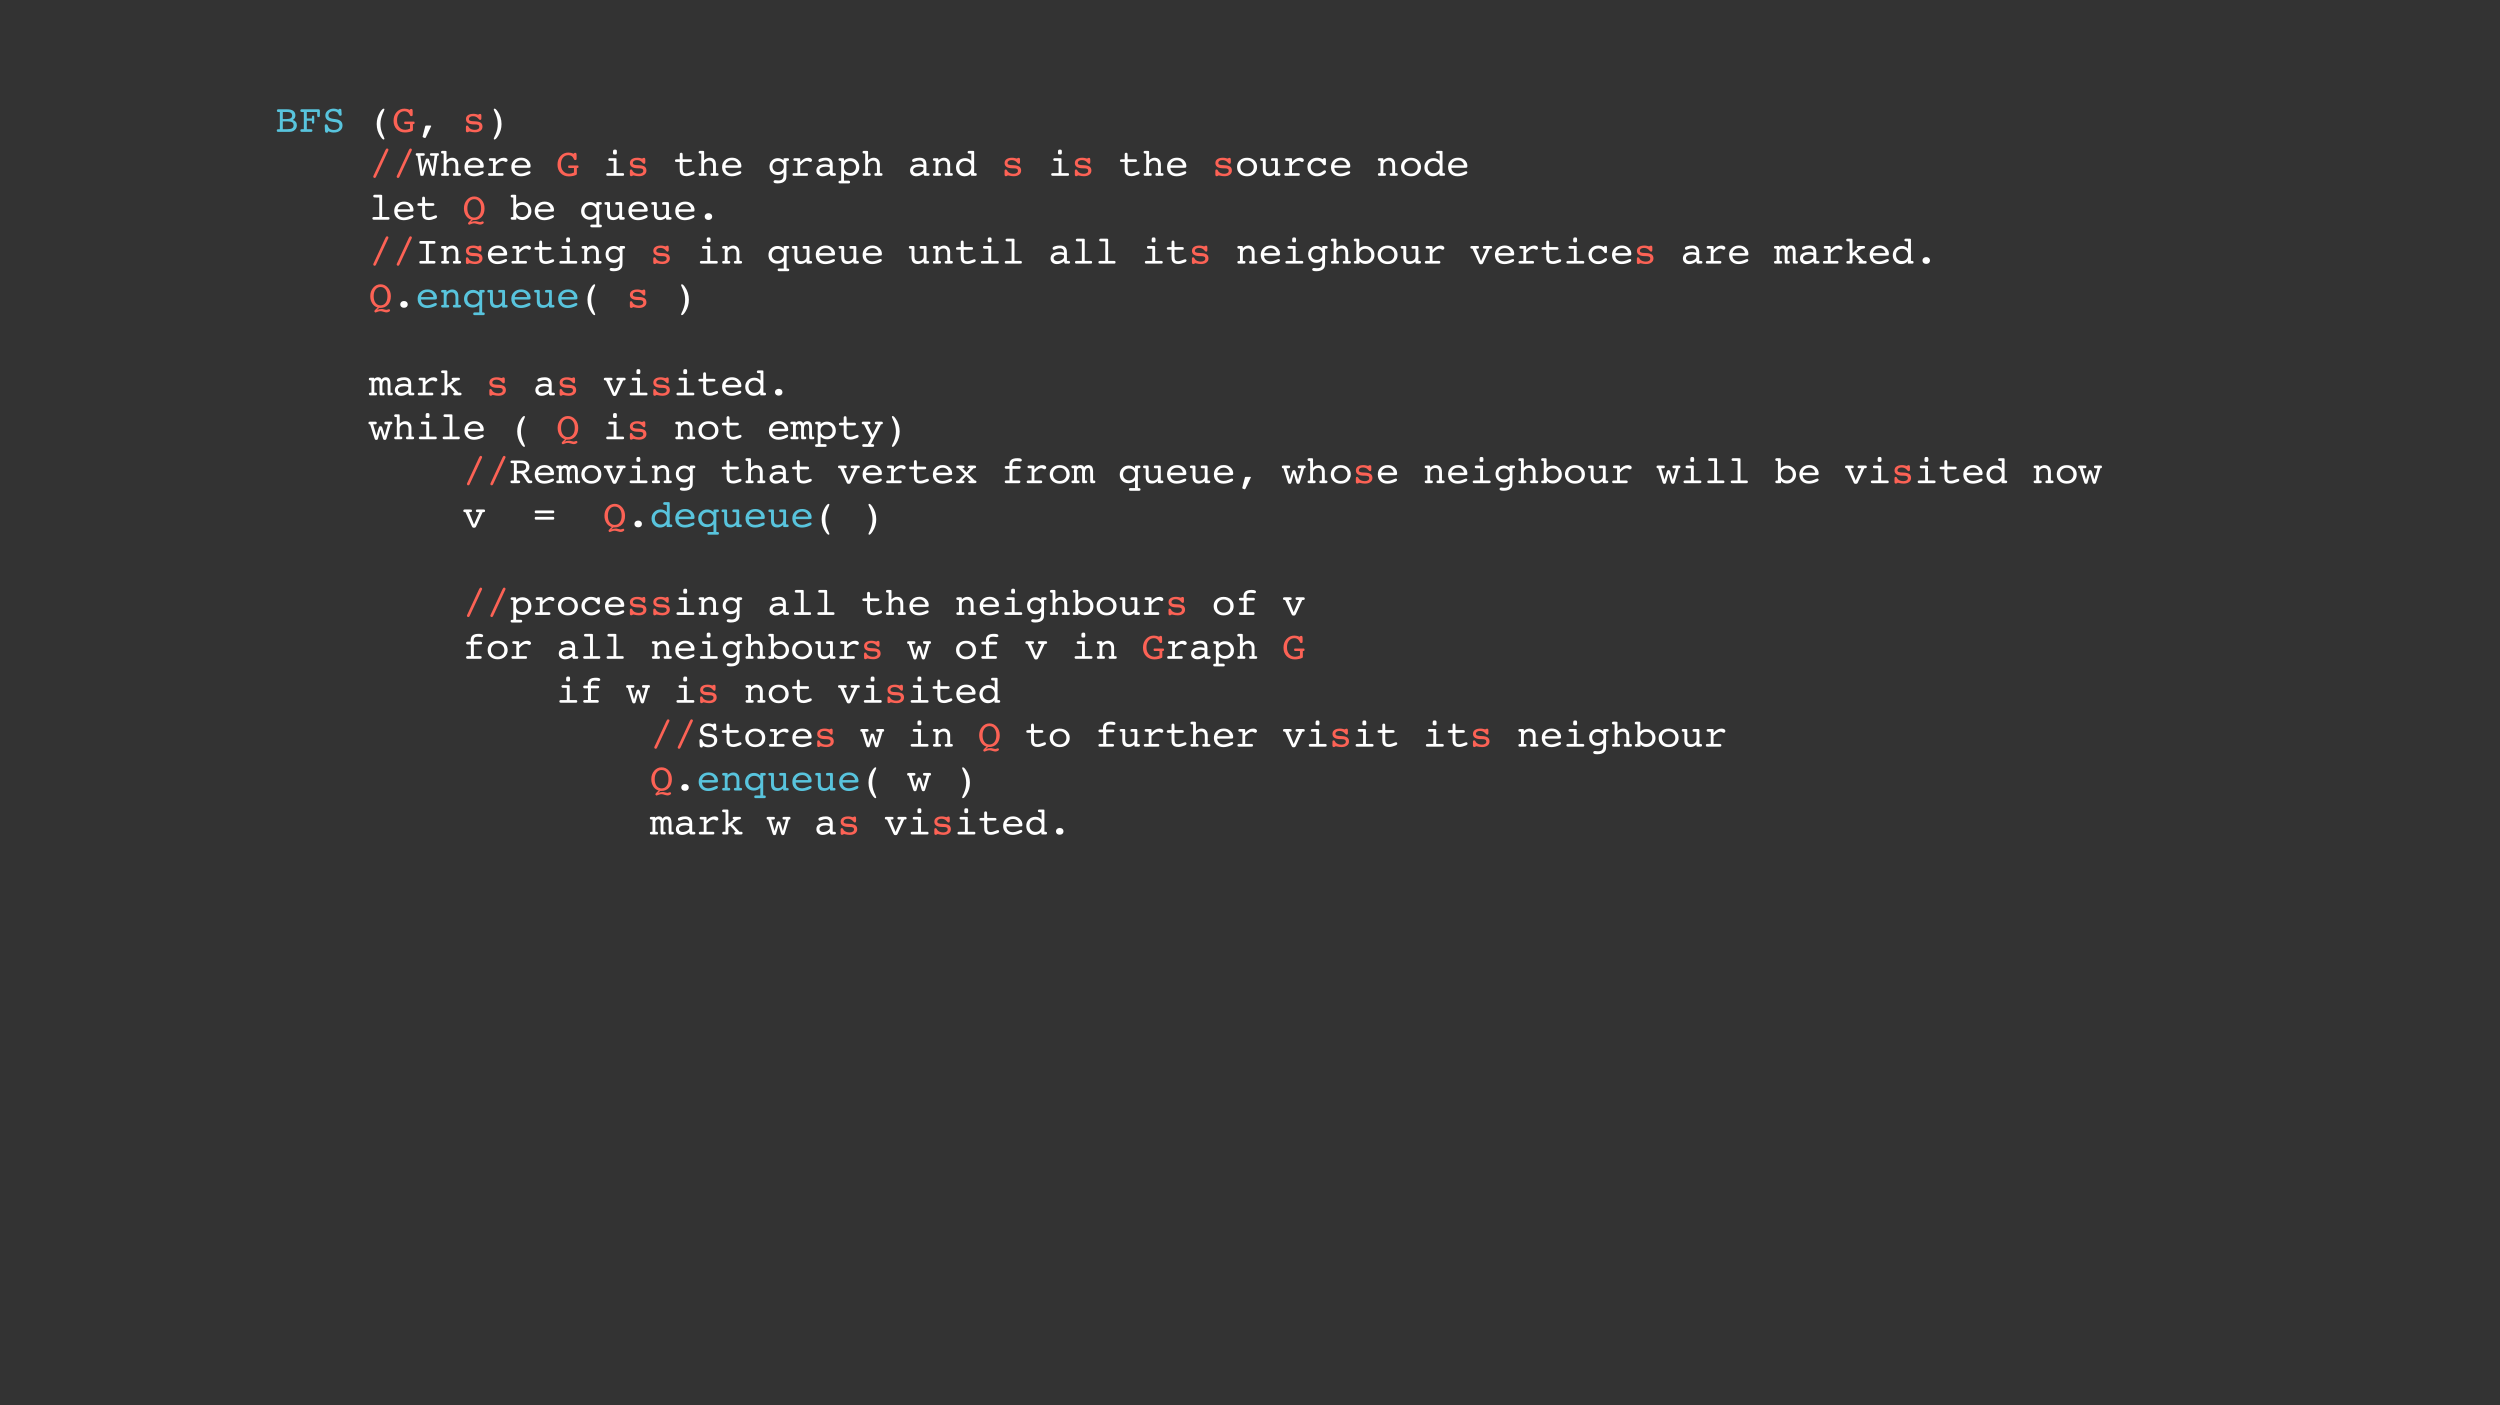 <?xml version="1.0" encoding="UTF-8"?>
<svg xmlns="http://www.w3.org/2000/svg" xmlns:xlink="http://www.w3.org/1999/xlink" width="854pt" height="480pt" viewBox="0 0 854 480" version="1.1">
<rect x="0" y="0" width="854" height="480" fill="#333333" stroke="none"/>
<defs>
<g>
<symbol overflow="visible" id="glyph0-0">
<path style="stroke:none;" d="M 0.664 2.355 L 0.664 -9.402 L 7.332 -9.402 L 7.332 2.355 Z M 1.414 1.613 L 6.59 1.613 L 6.59 -8.652 L 1.414 -8.652 Z "/>
</symbol>
<symbol overflow="visible" id="glyph0-1">
<g>
</g>
</symbol>
<symbol overflow="visible" id="glyph0-2">
<path style="stroke:none;" d="M 2.609 -0.918 L 4.055 -0.918 C 4.871 -0.918 5.445 -1.02 5.781 -1.227 C 6.117 -1.434 6.281 -1.773 6.281 -2.254 C 6.281 -2.734 6.121 -3.078 5.805 -3.281 C 5.484 -3.484 4.926 -3.586 4.121 -3.586 L 2.609 -3.586 Z M 2.609 -4.387 L 3.973 -4.387 C 4.59 -4.387 5.043 -4.484 5.34 -4.68 C 5.637 -4.875 5.789 -5.18 5.789 -5.586 C 5.789 -5.973 5.652 -6.27 5.383 -6.473 C 5.113 -6.68 4.73 -6.785 4.227 -6.785 L 2.609 -6.785 Z M 3.918 0 L 1.004 0 C 0.852 0 0.738 -0.039 0.66 -0.117 C 0.586 -0.195 0.547 -0.312 0.547 -0.469 C 0.547 -0.641 0.594 -0.762 0.691 -0.824 C 0.785 -0.887 1.012 -0.918 1.375 -0.918 L 1.59 -0.918 L 1.59 -6.785 L 1.375 -6.785 C 1.039 -6.785 0.824 -6.816 0.73 -6.883 C 0.633 -6.953 0.586 -7.074 0.586 -7.254 C 0.586 -7.406 0.625 -7.52 0.703 -7.602 C 0.781 -7.68 0.895 -7.723 1.043 -7.723 L 4.082 -7.723 C 5.004 -7.723 5.703 -7.543 6.184 -7.184 C 6.668 -6.824 6.906 -6.305 6.906 -5.625 C 6.906 -5.281 6.832 -4.984 6.688 -4.727 C 6.539 -4.469 6.32 -4.262 6.027 -4.094 C 6.496 -3.926 6.844 -3.688 7.074 -3.387 C 7.301 -3.082 7.414 -2.695 7.414 -2.227 C 7.414 -1.832 7.316 -1.473 7.121 -1.145 C 6.926 -0.82 6.652 -0.555 6.297 -0.344 C 6.082 -0.223 5.848 -0.137 5.586 -0.082 C 5.324 -0.027 4.957 0 4.48 0 Z "/>
</symbol>
<symbol overflow="visible" id="glyph0-3">
<path style="stroke:none;" d="M 3.945 -0.918 L 4.199 -0.918 C 4.383 -0.918 4.516 -0.883 4.598 -0.809 C 4.68 -0.738 4.719 -0.625 4.719 -0.469 C 4.719 -0.316 4.68 -0.199 4.602 -0.121 C 4.523 -0.039 4.41 0 4.266 0 L 1.055 0 C 0.906 0 0.793 -0.039 0.715 -0.121 C 0.637 -0.199 0.598 -0.316 0.598 -0.469 C 0.598 -0.629 0.641 -0.746 0.727 -0.812 C 0.812 -0.883 0.953 -0.918 1.16 -0.918 L 1.785 -0.918 L 1.785 -6.785 L 1.375 -6.785 C 1.043 -6.785 0.832 -6.816 0.738 -6.883 C 0.645 -6.953 0.598 -7.074 0.598 -7.254 C 0.598 -7.406 0.637 -7.52 0.715 -7.602 C 0.793 -7.68 0.906 -7.723 1.055 -7.723 L 6.816 -7.723 C 6.965 -7.723 7.074 -7.676 7.152 -7.586 C 7.227 -7.5 7.266 -7.371 7.266 -7.199 L 7.266 -5.52 C 7.266 -5.367 7.227 -5.254 7.152 -5.18 C 7.074 -5.102 6.965 -5.066 6.816 -5.066 C 6.633 -5.066 6.512 -5.113 6.445 -5.207 C 6.379 -5.305 6.348 -5.52 6.348 -5.852 L 6.348 -6.785 L 2.812 -6.785 L 2.812 -4.59 L 4.531 -4.59 L 4.531 -4.758 C 4.531 -5.074 4.562 -5.289 4.621 -5.398 C 4.684 -5.508 4.793 -5.559 4.949 -5.559 C 5.086 -5.559 5.188 -5.52 5.25 -5.438 C 5.312 -5.355 5.344 -5.223 5.344 -5.039 L 5.344 -3.387 C 5.344 -3.168 5.316 -3.02 5.258 -2.938 C 5.199 -2.855 5.094 -2.812 4.949 -2.812 C 4.793 -2.812 4.684 -2.867 4.621 -2.977 C 4.562 -3.086 4.531 -3.297 4.531 -3.613 L 4.531 -3.801 L 2.812 -3.801 L 2.812 -0.918 Z "/>
</symbol>
<symbol overflow="visible" id="glyph0-4">
<path style="stroke:none;" d="M 2.098 -0.227 C 2.074 -0.031 2.023 0.102 1.945 0.18 C 1.867 0.254 1.746 0.293 1.574 0.293 C 1.395 0.293 1.258 0.238 1.168 0.133 C 1.078 0.027 1.027 -0.145 1.016 -0.383 L 0.93 -1.895 L 0.93 -2.012 C 0.93 -2.219 0.973 -2.367 1.051 -2.453 C 1.133 -2.539 1.266 -2.586 1.453 -2.586 C 1.711 -2.586 1.898 -2.398 2.012 -2.023 C 2.062 -1.836 2.113 -1.695 2.16 -1.602 C 2.312 -1.297 2.555 -1.062 2.879 -0.898 C 3.207 -0.734 3.602 -0.652 4.055 -0.652 C 4.617 -0.652 5.07 -0.785 5.418 -1.047 C 5.77 -1.312 5.945 -1.652 5.945 -2.062 C 5.945 -2.406 5.836 -2.684 5.621 -2.891 C 5.406 -3.098 5.094 -3.234 4.68 -3.293 L 3.719 -3.426 C 2.82 -3.551 2.164 -3.785 1.75 -4.133 C 1.34 -4.48 1.133 -4.969 1.133 -5.598 C 1.133 -6.262 1.406 -6.82 1.957 -7.273 C 2.504 -7.723 3.191 -7.949 4.012 -7.949 C 4.25 -7.949 4.5 -7.918 4.766 -7.855 C 5.031 -7.793 5.328 -7.691 5.664 -7.559 C 5.672 -7.684 5.707 -7.77 5.77 -7.82 C 5.828 -7.867 5.934 -7.891 6.082 -7.891 C 6.273 -7.891 6.402 -7.863 6.477 -7.805 C 6.551 -7.75 6.598 -7.613 6.613 -7.402 L 6.707 -6.043 L 6.707 -5.977 C 6.707 -5.824 6.664 -5.707 6.574 -5.621 C 6.488 -5.535 6.367 -5.496 6.211 -5.496 C 5.98 -5.496 5.805 -5.656 5.676 -5.977 C 5.617 -6.16 5.555 -6.297 5.496 -6.387 C 5.352 -6.605 5.145 -6.77 4.875 -6.887 C 4.605 -7.004 4.301 -7.062 3.957 -7.062 C 3.434 -7.062 3.008 -6.934 2.68 -6.672 C 2.352 -6.414 2.188 -6.07 2.188 -5.652 C 2.188 -5.32 2.309 -5.062 2.555 -4.871 C 2.801 -4.68 3.176 -4.547 3.68 -4.48 L 4.719 -4.348 C 5.477 -4.25 6.043 -4.02 6.426 -3.656 C 6.809 -3.293 7 -2.805 7 -2.188 C 7 -1.457 6.727 -0.875 6.184 -0.434 C 5.641 0.008 4.918 0.227 4.012 0.227 C 3.699 0.227 3.387 0.191 3.078 0.117 C 2.77 0.043 2.445 -0.07 2.098 -0.227 Z "/>
</symbol>
<symbol overflow="visible" id="glyph0-5">
<path style="stroke:none;" d="M 5.32 -7.656 C 5.32 -7.566 5.246 -7.367 5.102 -7.066 C 4.957 -6.766 4.848 -6.527 4.773 -6.348 C 4.477 -5.656 4.266 -5.027 4.145 -4.453 C 4.02 -3.879 3.957 -3.285 3.957 -2.668 C 3.957 -2.102 4.012 -1.551 4.113 -1.02 C 4.219 -0.488 4.379 0.043 4.59 0.574 C 4.699 0.859 4.848 1.195 5.035 1.586 C 5.223 1.973 5.32 2.215 5.32 2.305 C 5.32 2.398 5.297 2.477 5.258 2.527 C 5.215 2.582 5.16 2.609 5.09 2.609 C 4.957 2.609 4.809 2.539 4.641 2.398 C 4.477 2.258 4.285 2.031 4.07 1.719 C 3.605 1.055 3.258 0.359 3.027 -0.371 C 2.797 -1.102 2.684 -1.867 2.684 -2.668 C 2.684 -3.402 2.777 -4.102 2.965 -4.77 C 3.152 -5.434 3.441 -6.082 3.828 -6.707 C 4.078 -7.117 4.312 -7.43 4.523 -7.637 C 4.738 -7.844 4.926 -7.949 5.09 -7.949 C 5.16 -7.949 5.215 -7.922 5.258 -7.867 C 5.297 -7.812 5.32 -7.742 5.32 -7.656 Z "/>
</symbol>
<symbol overflow="visible" id="glyph0-6">
<path style="stroke:none;" d="M 6.066 -1.121 L 6.066 -2.668 L 4.453 -2.668 C 4.324 -2.668 4.227 -2.703 4.164 -2.773 C 4.102 -2.844 4.07 -2.949 4.07 -3.094 C 4.07 -3.258 4.098 -3.371 4.152 -3.43 C 4.211 -3.492 4.32 -3.523 4.48 -3.523 L 7.293 -3.523 C 7.406 -3.523 7.488 -3.484 7.543 -3.414 C 7.598 -3.344 7.625 -3.234 7.625 -3.094 C 7.625 -2.934 7.586 -2.82 7.516 -2.762 C 7.445 -2.699 7.316 -2.668 7.137 -2.668 L 7.051 -2.668 L 7.051 -0.711 C 7.051 -0.594 7.039 -0.512 7.012 -0.465 C 6.984 -0.418 6.934 -0.375 6.855 -0.332 C 6.609 -0.184 6.246 -0.059 5.773 0.047 C 5.301 0.148 4.82 0.203 4.336 0.203 C 3.172 0.203 2.234 -0.168 1.516 -0.91 C 0.801 -1.652 0.441 -2.621 0.441 -3.816 C 0.441 -5.008 0.793 -5.992 1.492 -6.77 C 2.195 -7.547 3.09 -7.938 4.172 -7.938 C 4.469 -7.938 4.766 -7.902 5.062 -7.836 C 5.359 -7.77 5.668 -7.668 5.988 -7.531 C 6.031 -7.645 6.094 -7.727 6.168 -7.777 C 6.246 -7.828 6.344 -7.852 6.465 -7.852 C 6.668 -7.852 6.805 -7.789 6.871 -7.668 C 6.938 -7.547 6.973 -7.27 6.973 -6.828 L 6.973 -5.945 C 6.973 -5.73 6.938 -5.582 6.863 -5.496 C 6.789 -5.414 6.66 -5.371 6.477 -5.371 C 6.25 -5.371 6.09 -5.512 5.988 -5.789 C 5.953 -5.871 5.926 -5.934 5.906 -5.977 C 5.746 -6.32 5.516 -6.586 5.215 -6.77 C 4.914 -6.957 4.574 -7.051 4.188 -7.051 C 3.41 -7.051 2.789 -6.77 2.324 -6.207 C 1.859 -5.645 1.629 -4.887 1.629 -3.934 C 1.629 -2.949 1.883 -2.164 2.395 -1.582 C 2.906 -1 3.59 -0.711 4.441 -0.711 C 4.688 -0.711 4.941 -0.742 5.203 -0.809 C 5.469 -0.871 5.754 -0.977 6.066 -1.121 Z "/>
</symbol>
<symbol overflow="visible" id="glyph0-7">
<path style="stroke:none;" d="M 3.23 -1.816 C 3.266 -1.965 3.309 -2.059 3.367 -2.098 C 3.422 -2.141 3.52 -2.16 3.652 -2.16 L 5.078 -2.16 C 5.145 -2.16 5.195 -2.148 5.234 -2.121 C 5.273 -2.098 5.293 -2.062 5.293 -2.023 C 5.293 -2.004 5.289 -1.977 5.281 -1.941 C 5.273 -1.906 5.258 -1.871 5.242 -1.844 L 3.449 1.883 C 3.418 1.945 3.379 2 3.328 2.039 C 3.273 2.078 3.219 2.098 3.156 2.098 C 3.145 2.098 3.129 2.094 3.113 2.09 C 3.098 2.086 3.074 2.078 3.039 2.062 L 2.586 1.895 C 2.516 1.863 2.465 1.828 2.43 1.789 C 2.395 1.75 2.375 1.707 2.375 1.652 C 2.375 1.605 2.375 1.57 2.375 1.551 C 2.375 1.531 2.379 1.512 2.391 1.492 Z "/>
</symbol>
<symbol overflow="visible" id="glyph0-8">
<path style="stroke:none;" d="M 1.16 -0.469 L 1.16 -1.629 C 1.16 -1.82 1.195 -1.957 1.266 -2.039 C 1.336 -2.121 1.453 -2.16 1.613 -2.16 C 1.793 -2.16 1.934 -2.039 2.039 -1.797 C 2.109 -1.648 2.172 -1.539 2.227 -1.465 C 2.41 -1.23 2.68 -1.043 3.035 -0.902 C 3.391 -0.762 3.781 -0.691 4.211 -0.691 C 4.672 -0.691 5.043 -0.785 5.32 -0.969 C 5.598 -1.156 5.734 -1.402 5.734 -1.707 C 5.734 -2.016 5.625 -2.234 5.398 -2.363 C 5.176 -2.492 4.793 -2.559 4.25 -2.559 L 3.895 -2.559 C 3.008 -2.559 2.332 -2.711 1.867 -3.02 C 1.402 -3.328 1.172 -3.777 1.172 -4.363 C 1.172 -4.934 1.398 -5.379 1.852 -5.695 C 2.305 -6.012 2.941 -6.172 3.762 -6.172 C 4.098 -6.172 4.438 -6.125 4.785 -6.031 C 5.133 -5.938 5.316 -5.891 5.332 -5.891 C 5.379 -5.891 5.473 -5.934 5.605 -6.02 C 5.738 -6.105 5.871 -6.145 6.004 -6.145 C 6.152 -6.145 6.258 -6.09 6.332 -5.984 C 6.402 -5.875 6.438 -5.711 6.438 -5.496 L 6.438 -4.734 C 6.438 -4.504 6.402 -4.336 6.336 -4.234 C 6.266 -4.133 6.156 -4.082 6.004 -4.082 C 5.871 -4.082 5.711 -4.191 5.52 -4.414 C 5.387 -4.566 5.277 -4.68 5.188 -4.758 C 4.957 -4.973 4.715 -5.125 4.453 -5.219 C 4.191 -5.312 3.887 -5.359 3.535 -5.359 C 3.129 -5.359 2.797 -5.27 2.547 -5.086 C 2.297 -4.906 2.176 -4.68 2.176 -4.402 C 2.176 -4.129 2.301 -3.934 2.559 -3.816 C 2.816 -3.699 3.367 -3.629 4.211 -3.613 C 5.113 -3.59 5.773 -3.434 6.191 -3.141 C 6.609 -2.848 6.816 -2.395 6.816 -1.785 C 6.816 -1.199 6.586 -0.73 6.125 -0.379 C 5.664 -0.027 5.047 0.148 4.266 0.148 C 4.016 0.148 3.742 0.125 3.438 0.082 C 3.133 0.035 2.75 -0.043 2.293 -0.148 C 2.141 -0.051 2.008 0.023 1.902 0.074 C 1.793 0.125 1.703 0.148 1.629 0.148 C 1.477 0.148 1.359 0.098 1.277 -0.008 C 1.199 -0.117 1.16 -0.27 1.16 -0.469 Z "/>
</symbol>
<symbol overflow="visible" id="glyph0-9">
<path style="stroke:none;" d="M 2.668 2.305 C 2.668 2.219 2.742 2.027 2.891 1.727 C 3.039 1.43 3.152 1.195 3.23 1.016 C 3.52 0.32 3.727 -0.312 3.855 -0.887 C 3.98 -1.465 4.043 -2.059 4.043 -2.668 C 4.043 -3.223 3.988 -3.77 3.883 -4.305 C 3.777 -4.844 3.617 -5.379 3.398 -5.918 C 3.285 -6.203 3.137 -6.543 2.949 -6.93 C 2.762 -7.32 2.668 -7.562 2.668 -7.656 C 2.668 -7.742 2.691 -7.812 2.734 -7.867 C 2.777 -7.922 2.836 -7.949 2.902 -7.949 C 3.047 -7.949 3.199 -7.879 3.363 -7.738 C 3.527 -7.598 3.715 -7.371 3.934 -7.062 C 4.398 -6.402 4.742 -5.707 4.973 -4.973 C 5.203 -4.238 5.32 -3.473 5.32 -2.668 C 5.32 -1.934 5.223 -1.234 5.027 -0.566 C 4.836 0.102 4.547 0.75 4.16 1.375 C 3.891 1.801 3.656 2.113 3.453 2.312 C 3.25 2.512 3.07 2.609 2.902 2.609 C 2.832 2.609 2.777 2.582 2.734 2.527 C 2.691 2.469 2.668 2.395 2.668 2.305 Z "/>
</symbol>
<symbol overflow="visible" id="glyph0-10">
<path style="stroke:none;" d="M 2.531 0.176 C 2.438 0.395 2.348 0.539 2.262 0.617 C 2.176 0.695 2.078 0.734 1.961 0.734 C 1.84 0.734 1.73 0.691 1.641 0.602 C 1.551 0.512 1.504 0.406 1.504 0.281 C 1.504 0.246 1.512 0.203 1.523 0.16 C 1.535 0.113 1.555 0.066 1.574 0.012 L 5.637 -8.742 C 5.746 -8.969 5.844 -9.121 5.926 -9.203 C 6.008 -9.281 6.105 -9.324 6.223 -9.324 C 6.355 -9.324 6.465 -9.277 6.555 -9.191 C 6.648 -9.105 6.691 -9 6.691 -8.879 C 6.691 -8.844 6.688 -8.805 6.676 -8.762 C 6.664 -8.719 6.648 -8.68 6.629 -8.641 Z "/>
</symbol>
<symbol overflow="visible" id="glyph0-11">
<path style="stroke:none;" d="M 2.316 -1.668 L 3.438 -5.559 C 3.477 -5.699 3.52 -5.785 3.57 -5.824 C 3.621 -5.859 3.711 -5.879 3.84 -5.879 L 4.133 -5.879 C 4.258 -5.879 4.352 -5.859 4.402 -5.82 C 4.457 -5.781 4.504 -5.703 4.543 -5.586 L 5.812 -1.668 L 6.453 -6.844 L 5.43 -6.844 C 5.23 -6.844 5.082 -6.879 4.988 -6.945 C 4.895 -7.016 4.852 -7.125 4.852 -7.277 C 4.852 -7.441 4.895 -7.559 4.984 -7.625 C 5.074 -7.688 5.238 -7.723 5.48 -7.723 L 7.586 -7.723 C 7.68 -7.723 7.766 -7.68 7.84 -7.594 C 7.914 -7.508 7.949 -7.406 7.949 -7.277 C 7.949 -7.129 7.906 -7.02 7.824 -6.949 C 7.742 -6.879 7.621 -6.844 7.453 -6.844 L 7.375 -6.844 L 6.453 -0.332 C 6.438 -0.199 6.414 -0.109 6.375 -0.066 C 6.34 -0.023 6.281 0 6.199 0 L 5.734 0 C 5.637 0 5.559 -0.02 5.508 -0.059 C 5.457 -0.098 5.41 -0.172 5.371 -0.281 L 3.957 -4.758 L 2.707 -0.266 C 2.676 -0.156 2.641 -0.086 2.59 -0.051 C 2.543 -0.016 2.465 0 2.355 0 L 1.867 0 C 1.781 0 1.719 -0.02 1.676 -0.062 C 1.637 -0.102 1.605 -0.199 1.59 -0.344 L 0.598 -6.844 L 0.52 -6.844 C 0.352 -6.844 0.223 -6.879 0.141 -6.953 C 0.055 -7.027 0.012 -7.137 0.012 -7.277 C 0.012 -7.41 0.047 -7.516 0.117 -7.598 C 0.188 -7.68 0.27 -7.723 0.371 -7.723 L 2.48 -7.723 C 2.719 -7.723 2.883 -7.688 2.973 -7.625 C 3.062 -7.559 3.105 -7.445 3.105 -7.277 C 3.105 -7.125 3.059 -7.016 2.965 -6.945 C 2.871 -6.875 2.727 -6.844 2.531 -6.844 L 1.613 -6.844 Z "/>
</symbol>
<symbol overflow="visible" id="glyph0-12">
<path style="stroke:none;" d="M 1.551 -0.918 L 1.551 -7.586 L 1.426 -7.586 C 1.129 -7.586 0.926 -7.621 0.816 -7.688 C 0.707 -7.758 0.652 -7.879 0.652 -8.055 C 0.652 -8.211 0.695 -8.328 0.785 -8.406 C 0.875 -8.484 1.004 -8.523 1.172 -8.523 L 2.16 -8.523 C 2.277 -8.523 2.371 -8.5 2.434 -8.449 C 2.5 -8.402 2.531 -8.336 2.531 -8.254 L 2.531 -5.305 C 2.848 -5.602 3.164 -5.82 3.473 -5.961 C 3.785 -6.102 4.105 -6.172 4.441 -6.172 C 5.098 -6.172 5.609 -5.969 5.984 -5.559 C 6.359 -5.152 6.551 -4.586 6.551 -3.867 L 6.551 -0.918 L 6.855 -0.918 C 7.074 -0.918 7.23 -0.883 7.324 -0.809 C 7.418 -0.738 7.469 -0.625 7.469 -0.469 C 7.469 -0.312 7.426 -0.195 7.336 -0.117 C 7.25 -0.039 7.121 0 6.945 0 L 5.215 0 C 5.012 0 4.871 -0.035 4.801 -0.102 C 4.73 -0.168 4.695 -0.289 4.695 -0.469 C 4.695 -0.641 4.738 -0.762 4.828 -0.824 C 4.918 -0.887 5.086 -0.918 5.332 -0.918 L 5.559 -0.918 L 5.559 -3.625 C 5.559 -4.133 5.445 -4.52 5.215 -4.789 C 4.984 -5.055 4.652 -5.188 4.211 -5.188 C 3.766 -5.188 3.375 -5.039 3.035 -4.738 C 2.699 -4.441 2.531 -4.07 2.531 -3.625 L 2.531 -0.918 L 2.762 -0.918 C 3.02 -0.918 3.195 -0.887 3.289 -0.82 C 3.379 -0.754 3.426 -0.637 3.426 -0.469 C 3.426 -0.289 3.387 -0.168 3.316 -0.102 C 3.246 -0.035 3.109 0 2.902 0 L 1.172 0 C 1.004 0 0.875 -0.039 0.789 -0.117 C 0.707 -0.195 0.664 -0.312 0.664 -0.469 C 0.664 -0.641 0.715 -0.762 0.816 -0.824 C 0.918 -0.887 1.117 -0.918 1.414 -0.918 Z "/>
</symbol>
<symbol overflow="visible" id="glyph0-13">
<path style="stroke:none;" d="M 1.797 -2.723 C 1.832 -2.098 2.043 -1.613 2.43 -1.273 C 2.82 -0.934 3.352 -0.762 4.023 -0.762 C 4.531 -0.762 5.086 -0.898 5.684 -1.168 C 6.281 -1.441 6.645 -1.574 6.77 -1.574 C 6.902 -1.574 7.008 -1.535 7.098 -1.453 C 7.184 -1.371 7.227 -1.266 7.227 -1.145 C 7.227 -1.02 7.18 -0.906 7.09 -0.801 C 7 -0.695 6.852 -0.594 6.652 -0.496 C 6.219 -0.281 5.77 -0.121 5.309 -0.008 C 4.848 0.105 4.387 0.164 3.934 0.164 C 2.941 0.164 2.152 -0.121 1.555 -0.691 C 0.961 -1.262 0.664 -2.02 0.664 -2.961 C 0.664 -3.922 0.98 -4.699 1.609 -5.293 C 2.238 -5.887 3.059 -6.184 4.07 -6.184 C 4.984 -6.184 5.746 -5.906 6.348 -5.352 C 6.949 -4.797 7.254 -4.125 7.254 -3.332 C 7.254 -3.09 7.203 -2.926 7.098 -2.844 C 6.996 -2.762 6.723 -2.723 6.27 -2.723 Z M 1.828 -3.574 L 6.066 -3.574 C 6.004 -4.09 5.785 -4.508 5.418 -4.82 C 5.051 -5.137 4.602 -5.293 4.07 -5.293 C 3.492 -5.293 3.004 -5.141 2.609 -4.836 C 2.215 -4.531 1.957 -4.113 1.828 -3.574 Z "/>
</symbol>
<symbol overflow="visible" id="glyph0-14">
<path style="stroke:none;" d="M 3.359 -0.918 L 5.52 -0.918 C 5.691 -0.918 5.816 -0.883 5.895 -0.809 C 5.977 -0.738 6.016 -0.625 6.016 -0.469 C 6.016 -0.289 5.977 -0.168 5.902 -0.102 C 5.824 -0.035 5.688 0 5.48 0 L 1.223 0 C 1.055 0 0.926 -0.039 0.84 -0.117 C 0.754 -0.195 0.711 -0.312 0.711 -0.469 C 0.711 -0.621 0.754 -0.734 0.844 -0.809 C 0.934 -0.883 1.07 -0.918 1.258 -0.918 L 2.391 -0.918 L 2.391 -5.09 L 1.945 -5.09 C 1.523 -5.09 1.262 -5.125 1.16 -5.191 C 1.055 -5.258 1.004 -5.383 1.004 -5.559 C 1.004 -5.711 1.043 -5.824 1.129 -5.902 C 1.215 -5.977 1.344 -6.016 1.516 -6.016 L 3 -6.016 C 3.117 -6.016 3.207 -5.992 3.27 -5.945 C 3.328 -5.902 3.359 -5.836 3.359 -5.75 L 3.359 -4.641 C 3.773 -5.156 4.203 -5.543 4.648 -5.793 C 5.094 -6.047 5.578 -6.172 6.094 -6.172 C 6.48 -6.172 6.793 -6.094 7.031 -5.938 C 7.27 -5.781 7.391 -5.578 7.391 -5.332 C 7.391 -5.172 7.328 -5.027 7.211 -4.906 C 7.09 -4.781 6.961 -4.719 6.816 -4.719 C 6.715 -4.719 6.547 -4.785 6.312 -4.918 C 6.074 -5.051 5.863 -5.117 5.676 -5.117 C 5.34 -5.117 4.98 -4.996 4.605 -4.754 C 4.23 -4.516 3.816 -4.133 3.359 -3.613 Z "/>
</symbol>
<symbol overflow="visible" id="glyph0-15">
<path style="stroke:none;" d="M 3.398 -7.891 C 3.398 -8.359 3.441 -8.656 3.523 -8.777 C 3.609 -8.898 3.793 -8.957 4.07 -8.957 C 4.34 -8.957 4.516 -8.906 4.602 -8.805 C 4.688 -8.703 4.734 -8.461 4.734 -8.078 C 4.734 -7.707 4.691 -7.477 4.613 -7.387 C 4.531 -7.297 4.352 -7.254 4.07 -7.254 C 3.793 -7.254 3.609 -7.293 3.523 -7.375 C 3.441 -7.457 3.398 -7.629 3.398 -7.891 Z M 4.602 -0.918 L 6.691 -0.918 C 6.863 -0.918 6.988 -0.883 7.066 -0.809 C 7.148 -0.738 7.188 -0.625 7.188 -0.469 C 7.188 -0.289 7.148 -0.168 7.074 -0.102 C 6.996 -0.035 6.859 0 6.652 0 L 1.602 0 C 1.43 0 1.297 -0.039 1.211 -0.117 C 1.125 -0.195 1.082 -0.312 1.082 -0.469 C 1.082 -0.621 1.125 -0.734 1.219 -0.809 C 1.309 -0.883 1.445 -0.918 1.629 -0.918 L 3.613 -0.918 L 3.613 -5.09 L 2.344 -5.09 C 2.164 -5.09 2.031 -5.133 1.938 -5.211 C 1.844 -5.293 1.797 -5.406 1.797 -5.559 C 1.797 -5.711 1.84 -5.824 1.926 -5.902 C 2.012 -5.977 2.145 -6.016 2.316 -6.016 L 4.227 -6.016 C 4.344 -6.016 4.434 -5.992 4.5 -5.945 C 4.57 -5.898 4.602 -5.832 4.602 -5.75 Z "/>
</symbol>
<symbol overflow="visible" id="glyph0-16">
<path style="stroke:none;" d="M 5.773 -5.652 C 5.988 -5.652 6.141 -5.613 6.238 -5.539 C 6.336 -5.465 6.387 -5.348 6.387 -5.188 C 6.387 -5.035 6.34 -4.922 6.25 -4.848 C 6.16 -4.77 6.023 -4.734 5.84 -4.734 L 3.203 -4.734 L 3.203 -2.559 C 3.203 -1.848 3.297 -1.379 3.48 -1.152 C 3.664 -0.926 3.98 -0.812 4.426 -0.812 C 4.82 -0.812 5.297 -0.93 5.848 -1.16 C 6.398 -1.391 6.738 -1.504 6.867 -1.504 C 6.988 -1.504 7.094 -1.461 7.176 -1.375 C 7.262 -1.289 7.305 -1.18 7.305 -1.055 C 7.305 -0.91 7.25 -0.785 7.145 -0.68 C 7.039 -0.574 6.859 -0.473 6.602 -0.371 C 6.176 -0.203 5.793 -0.078 5.453 0 C 5.113 0.078 4.793 0.117 4.492 0.117 C 3.984 0.117 3.559 0.035 3.211 -0.125 C 2.867 -0.289 2.609 -0.531 2.441 -0.852 C 2.355 -1.004 2.293 -1.184 2.254 -1.395 C 2.219 -1.602 2.199 -1.922 2.199 -2.355 L 2.199 -4.734 L 1.094 -4.734 C 0.91 -4.734 0.777 -4.77 0.695 -4.84 C 0.613 -4.91 0.574 -5.027 0.574 -5.188 C 0.574 -5.367 0.629 -5.488 0.742 -5.555 C 0.855 -5.617 1.098 -5.652 1.465 -5.652 L 2.199 -5.652 L 2.199 -7.332 C 2.199 -7.52 2.242 -7.656 2.32 -7.742 C 2.402 -7.832 2.527 -7.879 2.695 -7.879 C 2.887 -7.879 3.02 -7.824 3.094 -7.715 C 3.168 -7.605 3.203 -7.359 3.203 -6.973 L 3.203 -5.652 Z "/>
</symbol>
<symbol overflow="visible" id="glyph0-17">
<path style="stroke:none;" d="M 3.816 -5.051 C 3.246 -5.051 2.781 -4.875 2.422 -4.523 C 2.062 -4.172 1.883 -3.719 1.883 -3.156 C 1.883 -2.605 2.062 -2.152 2.422 -1.801 C 2.781 -1.445 3.246 -1.27 3.816 -1.27 C 4.379 -1.27 4.844 -1.445 5.203 -1.801 C 5.566 -2.152 5.75 -2.605 5.75 -3.156 C 5.75 -3.707 5.566 -4.164 5.203 -4.52 C 4.844 -4.875 4.379 -5.051 3.816 -5.051 Z M 6.641 -0.344 C 6.641 0.262 6.609 0.691 6.551 0.945 C 6.488 1.199 6.383 1.422 6.238 1.613 C 5.996 1.934 5.652 2.18 5.215 2.348 C 4.777 2.516 4.262 2.598 3.664 2.598 C 3.172 2.598 2.809 2.551 2.582 2.453 C 2.355 2.359 2.238 2.207 2.238 2 C 2.238 1.863 2.293 1.746 2.406 1.645 C 2.516 1.543 2.648 1.492 2.801 1.492 C 2.918 1.492 3.098 1.508 3.34 1.539 C 3.582 1.57 3.766 1.59 3.895 1.59 C 4.535 1.59 4.992 1.441 5.262 1.145 C 5.531 0.852 5.664 0.344 5.664 -0.371 L 5.664 -1.16 C 5.398 -0.852 5.105 -0.625 4.785 -0.48 C 4.465 -0.34 4.094 -0.266 3.68 -0.266 C 2.867 -0.266 2.195 -0.535 1.664 -1.078 C 1.133 -1.617 0.867 -2.301 0.867 -3.133 C 0.867 -3.965 1.141 -4.656 1.688 -5.203 C 2.234 -5.754 2.91 -6.027 3.719 -6.027 C 4.051 -6.027 4.379 -5.965 4.695 -5.844 C 5.016 -5.719 5.34 -5.531 5.664 -5.281 L 5.664 -5.75 C 5.664 -5.84 5.691 -5.906 5.75 -5.949 C 5.809 -5.992 5.902 -6.016 6.027 -6.016 L 7.012 -6.016 C 7.184 -6.016 7.316 -5.977 7.402 -5.902 C 7.488 -5.824 7.531 -5.711 7.531 -5.559 C 7.531 -5.387 7.477 -5.266 7.371 -5.195 C 7.262 -5.125 7.059 -5.09 6.758 -5.09 L 6.641 -5.09 Z "/>
</symbol>
<symbol overflow="visible" id="glyph0-18">
<path style="stroke:none;" d="M 5.441 -2.879 C 5.203 -2.957 4.973 -3.012 4.75 -3.051 C 4.527 -3.086 4.305 -3.105 4.082 -3.105 C 3.414 -3.105 2.887 -2.992 2.5 -2.766 C 2.113 -2.539 1.922 -2.238 1.922 -1.855 C 1.922 -1.559 2.039 -1.316 2.281 -1.125 C 2.523 -0.934 2.828 -0.84 3.203 -0.84 C 3.754 -0.84 4.266 -0.984 4.734 -1.273 C 5.207 -1.562 5.441 -1.863 5.441 -2.176 Z M 5.496 -0.828 C 5.141 -0.508 4.75 -0.262 4.332 -0.09 C 3.914 0.078 3.484 0.164 3.039 0.164 C 2.395 0.164 1.871 -0.016 1.473 -0.379 C 1.078 -0.738 0.879 -1.207 0.879 -1.785 C 0.879 -2.469 1.141 -3 1.668 -3.379 C 2.195 -3.758 2.938 -3.945 3.895 -3.945 C 4.145 -3.945 4.398 -3.93 4.656 -3.895 C 4.91 -3.863 5.172 -3.812 5.441 -3.742 L 5.441 -3.789 C 5.441 -4.289 5.324 -4.656 5.086 -4.895 C 4.848 -5.133 4.477 -5.254 3.973 -5.254 C 3.633 -5.254 3.254 -5.164 2.84 -4.98 C 2.422 -4.797 2.145 -4.707 2.012 -4.707 C 1.887 -4.707 1.781 -4.758 1.699 -4.859 C 1.617 -4.961 1.574 -5.094 1.574 -5.254 C 1.574 -5.512 1.816 -5.727 2.293 -5.906 C 2.773 -6.082 3.387 -6.172 4.133 -6.172 C 4.898 -6.172 5.477 -5.977 5.867 -5.59 C 6.258 -5.199 6.453 -4.625 6.453 -3.867 L 6.453 -0.918 L 6.77 -0.918 C 7.078 -0.918 7.285 -0.887 7.391 -0.82 C 7.492 -0.754 7.547 -0.637 7.547 -0.469 C 7.547 -0.312 7.504 -0.195 7.414 -0.117 C 7.328 -0.039 7.199 0 7.023 0 L 6.004 0 C 5.883 0 5.781 -0.035 5.703 -0.109 C 5.625 -0.184 5.574 -0.289 5.547 -0.43 Z "/>
</symbol>
<symbol overflow="visible" id="glyph0-19">
<path style="stroke:none;" d="M 2.316 1.668 L 3.879 1.668 C 4.043 1.668 4.168 1.707 4.25 1.785 C 4.332 1.863 4.375 1.98 4.375 2.137 C 4.375 2.305 4.336 2.426 4.254 2.492 C 4.176 2.562 4.031 2.598 3.828 2.598 L 0.957 2.598 C 0.785 2.598 0.652 2.559 0.562 2.48 C 0.473 2.402 0.43 2.289 0.43 2.137 C 0.43 1.961 0.484 1.84 0.594 1.77 C 0.707 1.699 0.91 1.668 1.211 1.668 L 1.336 1.668 L 1.336 -5.09 L 1.211 -5.09 C 0.91 -5.09 0.707 -5.125 0.594 -5.195 C 0.484 -5.266 0.43 -5.387 0.43 -5.559 C 0.43 -5.711 0.473 -5.824 0.562 -5.902 C 0.652 -5.977 0.785 -6.016 0.957 -6.016 L 1.945 -6.016 C 2.078 -6.016 2.172 -5.992 2.23 -5.949 C 2.289 -5.906 2.316 -5.84 2.316 -5.75 L 2.316 -5.117 C 2.613 -5.422 2.938 -5.648 3.297 -5.801 C 3.656 -5.953 4.039 -6.027 4.453 -6.027 C 5.324 -6.027 6.055 -5.734 6.641 -5.145 C 7.227 -4.555 7.52 -3.812 7.52 -2.922 C 7.52 -2.066 7.242 -1.363 6.688 -0.812 C 6.133 -0.262 5.422 0.012 4.559 0.012 C 4.098 0.012 3.676 -0.066 3.289 -0.23 C 2.902 -0.395 2.578 -0.629 2.316 -0.93 Z M 4.336 -0.945 C 4.938 -0.945 5.434 -1.133 5.82 -1.512 C 6.207 -1.895 6.398 -2.387 6.398 -2.988 C 6.398 -3.578 6.207 -4.066 5.816 -4.449 C 5.43 -4.832 4.934 -5.027 4.336 -5.027 C 3.738 -5.027 3.246 -4.836 2.863 -4.453 C 2.48 -4.07 2.293 -3.582 2.293 -2.988 C 2.293 -2.391 2.48 -1.898 2.859 -1.516 C 3.242 -1.133 3.734 -0.945 4.336 -0.945 Z "/>
</symbol>
<symbol overflow="visible" id="glyph0-20">
<path style="stroke:none;" d="M 1.574 -0.918 L 1.574 -5.09 L 1.453 -5.09 C 1.156 -5.09 0.953 -5.125 0.844 -5.195 C 0.734 -5.266 0.676 -5.387 0.676 -5.559 C 0.676 -5.719 0.723 -5.836 0.812 -5.906 C 0.906 -5.98 1.051 -6.016 1.258 -6.016 L 2.188 -6.016 C 2.305 -6.016 2.395 -5.992 2.461 -5.945 C 2.527 -5.898 2.559 -5.832 2.559 -5.75 L 2.559 -5.305 C 2.875 -5.602 3.188 -5.82 3.5 -5.961 C 3.809 -6.102 4.133 -6.172 4.465 -6.172 C 5.121 -6.172 5.637 -5.969 6.012 -5.559 C 6.387 -5.152 6.574 -4.586 6.574 -3.867 L 6.574 -0.918 L 6.883 -0.918 C 7.098 -0.918 7.254 -0.883 7.352 -0.809 C 7.445 -0.738 7.492 -0.625 7.492 -0.469 C 7.492 -0.301 7.441 -0.18 7.34 -0.105 C 7.238 -0.035 7.059 0 6.797 0 L 5.359 0 C 5.082 0 4.902 -0.031 4.824 -0.098 C 4.746 -0.164 4.707 -0.285 4.707 -0.469 C 4.707 -0.637 4.754 -0.754 4.844 -0.82 C 4.934 -0.887 5.105 -0.918 5.359 -0.918 L 5.586 -0.918 L 5.586 -3.625 C 5.586 -4.133 5.473 -4.52 5.242 -4.789 C 5.012 -5.055 4.676 -5.188 4.238 -5.188 C 3.797 -5.188 3.406 -5.039 3.066 -4.738 C 2.727 -4.441 2.559 -4.07 2.559 -3.625 L 2.559 -0.918 L 2.785 -0.918 C 3.047 -0.918 3.223 -0.887 3.312 -0.82 C 3.406 -0.754 3.449 -0.637 3.449 -0.469 C 3.449 -0.285 3.41 -0.164 3.332 -0.098 C 3.254 -0.031 3.062 0 2.762 0 L 1.223 0 C 1.047 0 0.914 -0.039 0.824 -0.113 C 0.734 -0.191 0.691 -0.309 0.691 -0.469 C 0.691 -0.641 0.742 -0.762 0.844 -0.824 C 0.945 -0.887 1.145 -0.918 1.438 -0.918 Z "/>
</symbol>
<symbol overflow="visible" id="glyph0-21">
<path style="stroke:none;" d="M 5.957 0 C 5.867 0 5.801 -0.023 5.766 -0.066 C 5.727 -0.113 5.711 -0.203 5.711 -0.332 L 5.711 -0.867 C 5.449 -0.539 5.125 -0.289 4.734 -0.105 C 4.344 0.074 3.918 0.164 3.465 0.164 C 2.645 0.164 1.957 -0.129 1.402 -0.711 C 0.848 -1.297 0.574 -2.023 0.574 -2.891 C 0.574 -3.789 0.867 -4.535 1.457 -5.133 C 2.047 -5.73 2.785 -6.027 3.664 -6.027 C 4.113 -6.027 4.516 -5.949 4.871 -5.789 C 5.227 -5.633 5.531 -5.398 5.789 -5.09 L 5.789 -7.586 L 5.441 -7.586 C 5.066 -7.586 4.82 -7.617 4.711 -7.684 C 4.602 -7.754 4.543 -7.875 4.543 -8.055 C 4.543 -8.211 4.59 -8.328 4.676 -8.406 C 4.766 -8.484 4.895 -8.523 5.066 -8.523 L 6.398 -8.523 C 6.531 -8.523 6.625 -8.5 6.684 -8.457 C 6.742 -8.414 6.77 -8.348 6.77 -8.254 L 6.77 -0.918 L 7.062 -0.918 C 7.277 -0.918 7.43 -0.883 7.527 -0.809 C 7.621 -0.738 7.668 -0.625 7.668 -0.469 C 7.668 -0.32 7.629 -0.207 7.547 -0.125 C 7.465 -0.043 7.352 0 7.215 0 Z M 1.691 -2.922 C 1.691 -2.324 1.887 -1.832 2.273 -1.453 C 2.66 -1.07 3.148 -0.879 3.742 -0.879 C 4.344 -0.879 4.836 -1.078 5.223 -1.473 C 5.609 -1.871 5.801 -2.375 5.801 -2.988 C 5.801 -3.59 5.609 -4.09 5.223 -4.48 C 4.84 -4.871 4.348 -5.066 3.742 -5.066 C 3.133 -5.066 2.637 -4.867 2.258 -4.473 C 1.883 -4.078 1.691 -3.562 1.691 -2.922 Z "/>
</symbol>
<symbol overflow="visible" id="glyph0-22">
<path style="stroke:none;" d="M 3.996 -0.75 C 4.664 -0.75 5.215 -0.961 5.641 -1.383 C 6.07 -1.805 6.281 -2.348 6.281 -3 C 6.281 -3.656 6.066 -4.199 5.637 -4.625 C 5.207 -5.055 4.66 -5.266 3.996 -5.266 C 3.332 -5.266 2.789 -5.055 2.359 -4.625 C 1.934 -4.199 1.719 -3.656 1.719 -3 C 1.719 -2.34 1.93 -1.801 2.355 -1.379 C 2.781 -0.957 3.328 -0.75 3.996 -0.75 Z M 7.414 -3 C 7.414 -2.07 7.098 -1.312 6.465 -0.723 C 5.832 -0.133 5.008 0.164 3.996 0.164 C 2.988 0.164 2.172 -0.133 1.535 -0.723 C 0.902 -1.312 0.586 -2.074 0.586 -3 C 0.586 -3.93 0.902 -4.688 1.535 -5.277 C 2.168 -5.863 2.992 -6.16 3.996 -6.16 C 5.004 -6.16 5.824 -5.863 6.461 -5.273 C 7.098 -4.684 7.414 -3.926 7.414 -3 Z "/>
</symbol>
<symbol overflow="visible" id="glyph0-23">
<path style="stroke:none;" d="M 2.375 -2.402 C 2.375 -1.855 2.492 -1.457 2.723 -1.203 C 2.953 -0.953 3.316 -0.828 3.816 -0.828 C 4.289 -0.828 4.691 -0.977 5.027 -1.277 C 5.363 -1.574 5.535 -1.949 5.535 -2.402 L 5.535 -5.09 L 4.641 -5.09 C 4.473 -5.09 4.352 -5.125 4.273 -5.199 C 4.199 -5.27 4.16 -5.383 4.16 -5.535 C 4.16 -5.699 4.203 -5.82 4.285 -5.898 C 4.367 -5.977 4.5 -6.016 4.68 -6.016 L 6.066 -6.016 C 6.23 -6.016 6.348 -5.98 6.414 -5.906 C 6.484 -5.836 6.516 -5.66 6.516 -5.383 L 6.516 -0.918 L 6.816 -0.918 C 7.027 -0.918 7.184 -0.883 7.273 -0.812 C 7.367 -0.742 7.414 -0.629 7.414 -0.469 C 7.414 -0.312 7.371 -0.195 7.281 -0.117 C 7.191 -0.039 7.062 0 6.895 0 L 5.906 0 C 5.789 0 5.695 -0.023 5.633 -0.07 C 5.566 -0.117 5.535 -0.184 5.535 -0.266 L 5.535 -0.711 C 5.117 -0.391 4.762 -0.168 4.461 -0.047 C 4.164 0.07 3.852 0.129 3.523 0.129 C 2.805 0.129 2.27 -0.059 1.91 -0.438 C 1.551 -0.82 1.375 -1.395 1.375 -2.16 L 1.375 -5.09 L 1.238 -5.09 C 0.941 -5.09 0.738 -5.125 0.633 -5.195 C 0.523 -5.266 0.469 -5.387 0.469 -5.559 C 0.469 -5.711 0.512 -5.824 0.594 -5.902 C 0.68 -5.977 0.812 -6.016 0.988 -6.016 L 1.973 -6.016 C 2.125 -6.016 2.23 -5.984 2.289 -5.926 C 2.348 -5.863 2.375 -5.73 2.375 -5.52 Z "/>
</symbol>
<symbol overflow="visible" id="glyph0-24">
<path style="stroke:none;" d="M 5.957 -5.625 L 5.957 -5.652 C 5.957 -5.793 6 -5.898 6.082 -5.965 C 6.164 -6.035 6.293 -6.066 6.465 -6.066 C 6.645 -6.066 6.766 -6.016 6.832 -5.91 C 6.898 -5.809 6.934 -5.594 6.934 -5.266 L 6.934 -4.055 C 6.934 -3.895 6.891 -3.773 6.809 -3.695 C 6.727 -3.613 6.605 -3.574 6.438 -3.574 C 6.32 -3.574 6.219 -3.609 6.137 -3.676 C 6.051 -3.742 5.949 -3.883 5.828 -4.094 C 5.617 -4.445 5.367 -4.711 5.066 -4.891 C 4.77 -5.07 4.43 -5.164 4.043 -5.164 C 3.367 -5.164 2.816 -4.965 2.391 -4.562 C 1.969 -4.164 1.758 -3.648 1.758 -3.016 C 1.758 -2.367 1.961 -1.84 2.367 -1.43 C 2.773 -1.02 3.293 -0.812 3.934 -0.812 C 4.223 -0.812 4.5 -0.855 4.762 -0.934 C 5.023 -1.016 5.273 -1.137 5.508 -1.297 C 5.59 -1.348 5.699 -1.43 5.84 -1.535 C 6.121 -1.766 6.344 -1.883 6.504 -1.883 C 6.637 -1.883 6.746 -1.84 6.832 -1.754 C 6.918 -1.668 6.961 -1.559 6.961 -1.426 C 6.961 -1.082 6.637 -0.73 5.984 -0.375 C 5.336 -0.016 4.648 0.164 3.918 0.164 C 2.977 0.164 2.191 -0.141 1.566 -0.742 C 0.938 -1.344 0.625 -2.098 0.625 -3 C 0.625 -3.902 0.938 -4.656 1.562 -5.262 C 2.188 -5.867 2.969 -6.172 3.906 -6.172 C 4.234 -6.172 4.566 -6.129 4.898 -6.039 C 5.23 -5.949 5.582 -5.812 5.957 -5.625 Z "/>
</symbol>
<symbol overflow="visible" id="glyph0-25">
<path style="stroke:none;" d="M 3.562 -7.586 L 2.453 -7.586 C 2.031 -7.586 1.77 -7.617 1.664 -7.684 C 1.559 -7.754 1.504 -7.875 1.504 -8.055 C 1.504 -8.211 1.547 -8.328 1.637 -8.406 C 1.727 -8.484 1.855 -8.523 2.023 -8.523 L 4.172 -8.523 C 4.289 -8.523 4.383 -8.5 4.445 -8.449 C 4.512 -8.402 4.543 -8.336 4.543 -8.254 L 4.543 -0.918 L 6.59 -0.918 C 6.754 -0.918 6.875 -0.883 6.949 -0.809 C 7.027 -0.738 7.062 -0.625 7.062 -0.469 C 7.062 -0.289 7.027 -0.168 6.953 -0.102 C 6.879 -0.035 6.742 0 6.535 0 L 1.73 0 C 1.562 0 1.434 -0.039 1.344 -0.117 C 1.254 -0.195 1.211 -0.312 1.211 -0.469 C 1.211 -0.621 1.258 -0.734 1.348 -0.809 C 1.438 -0.883 1.574 -0.918 1.758 -0.918 L 3.562 -0.918 Z "/>
</symbol>
<symbol overflow="visible" id="glyph0-26">
<path style="stroke:none;" d="M 2.977 -0.012 C 2.219 -0.23 1.617 -0.691 1.16 -1.395 C 0.707 -2.102 0.48 -2.93 0.48 -3.879 C 0.48 -5.027 0.82 -5.988 1.496 -6.766 C 2.176 -7.547 3.008 -7.938 3.996 -7.938 C 4.996 -7.938 5.832 -7.547 6.508 -6.766 C 7.184 -5.984 7.52 -5.016 7.52 -3.867 C 7.52 -2.668 7.191 -1.703 6.535 -0.969 C 5.879 -0.234 5.023 0.129 3.957 0.129 C 3.848 0.129 3.766 0.129 3.707 0.129 C 3.648 0.129 3.59 0.125 3.535 0.117 L 2.84 0.801 C 3.098 0.695 3.363 0.621 3.625 0.57 C 3.891 0.52 4.168 0.496 4.453 0.496 C 4.645 0.496 4.906 0.547 5.242 0.648 C 5.578 0.75 5.828 0.801 5.988 0.801 C 6.125 0.801 6.285 0.762 6.473 0.68 C 6.664 0.602 6.789 0.559 6.855 0.559 C 6.965 0.559 7.059 0.605 7.137 0.699 C 7.215 0.793 7.254 0.902 7.254 1.027 C 7.254 1.164 7.121 1.305 6.855 1.449 C 6.59 1.594 6.316 1.668 6.027 1.668 C 5.785 1.668 5.438 1.594 4.984 1.453 C 4.531 1.309 4.188 1.238 3.957 1.238 C 3.633 1.238 3.285 1.316 2.918 1.473 C 2.551 1.629 2.348 1.707 2.305 1.707 C 2.211 1.707 2.113 1.652 2.016 1.551 C 1.918 1.445 1.867 1.336 1.867 1.223 C 1.867 1.105 2.078 0.852 2.492 0.457 C 2.691 0.266 2.855 0.109 2.977 -0.012 Z M 3.996 -0.734 C 4.707 -0.734 5.277 -1.016 5.707 -1.578 C 6.133 -2.141 6.348 -2.902 6.348 -3.867 C 6.348 -4.836 6.137 -5.602 5.711 -6.164 C 5.285 -6.73 4.715 -7.012 3.996 -7.012 C 3.285 -7.012 2.719 -6.73 2.293 -6.164 C 1.867 -5.602 1.652 -4.836 1.652 -3.867 C 1.652 -2.898 1.867 -2.137 2.293 -1.574 C 2.719 -1.016 3.285 -0.734 3.996 -0.734 Z "/>
</symbol>
<symbol overflow="visible" id="glyph0-27">
<path style="stroke:none;" d="M 4.348 -0.906 C 4.961 -0.906 5.457 -1.098 5.84 -1.484 C 6.223 -1.871 6.414 -2.371 6.414 -2.988 C 6.414 -3.59 6.219 -4.09 5.828 -4.48 C 5.441 -4.871 4.949 -5.066 4.348 -5.066 C 3.746 -5.066 3.25 -4.871 2.867 -4.48 C 2.484 -4.094 2.293 -3.598 2.293 -2.988 C 2.293 -2.379 2.484 -1.883 2.867 -1.492 C 3.25 -1.102 3.746 -0.906 4.348 -0.906 Z M 2.316 -5.078 C 2.559 -5.383 2.863 -5.613 3.23 -5.773 C 3.594 -5.934 4.008 -6.016 4.465 -6.016 C 5.34 -6.016 6.066 -5.723 6.648 -5.133 C 7.23 -4.547 7.52 -3.816 7.52 -2.949 C 7.52 -2.094 7.223 -1.371 6.625 -0.773 C 6.027 -0.18 5.301 0.117 4.441 0.117 C 3.984 0.117 3.586 0.035 3.25 -0.125 C 2.91 -0.285 2.633 -0.527 2.414 -0.852 L 2.414 -0.332 C 2.414 -0.215 2.395 -0.129 2.352 -0.078 C 2.312 -0.027 2.242 0 2.148 0 L 0.957 0 C 0.789 0 0.66 -0.039 0.578 -0.117 C 0.496 -0.195 0.457 -0.312 0.457 -0.469 C 0.457 -0.641 0.504 -0.762 0.605 -0.824 C 0.707 -0.887 0.902 -0.918 1.199 -0.918 L 1.336 -0.918 L 1.336 -7.586 L 1.211 -7.586 C 0.914 -7.586 0.715 -7.621 0.605 -7.688 C 0.496 -7.758 0.441 -7.879 0.441 -8.055 C 0.441 -8.211 0.484 -8.328 0.574 -8.406 C 0.66 -8.484 0.789 -8.523 0.957 -8.523 L 1.945 -8.523 C 2.078 -8.523 2.172 -8.5 2.23 -8.457 C 2.289 -8.414 2.316 -8.348 2.316 -8.254 Z "/>
</symbol>
<symbol overflow="visible" id="glyph0-28">
<path style="stroke:none;" d="M 1.641 -2.961 C 1.641 -2.371 1.832 -1.887 2.215 -1.512 C 2.598 -1.133 3.09 -0.945 3.691 -0.945 C 4.293 -0.945 4.789 -1.137 5.172 -1.52 C 5.555 -1.902 5.75 -2.395 5.75 -2.988 C 5.75 -3.578 5.555 -4.066 5.172 -4.449 C 4.789 -4.832 4.293 -5.027 3.691 -5.027 C 3.082 -5.027 2.59 -4.832 2.211 -4.445 C 1.832 -4.059 1.641 -3.566 1.641 -2.961 Z M 5.723 1.668 L 5.723 -0.93 C 5.453 -0.625 5.125 -0.395 4.738 -0.23 C 4.352 -0.066 3.93 0.012 3.465 0.012 C 2.609 0.012 1.902 -0.262 1.344 -0.812 C 0.785 -1.363 0.508 -2.066 0.508 -2.922 C 0.508 -3.816 0.801 -4.559 1.391 -5.145 C 1.977 -5.734 2.711 -6.027 3.586 -6.027 C 3.996 -6.027 4.379 -5.953 4.734 -5.801 C 5.09 -5.648 5.418 -5.422 5.723 -5.117 L 5.723 -5.75 C 5.723 -5.84 5.75 -5.906 5.809 -5.949 C 5.867 -5.992 5.965 -6.016 6.094 -6.016 L 7.078 -6.016 C 7.25 -6.016 7.379 -5.98 7.461 -5.906 C 7.543 -5.832 7.586 -5.715 7.586 -5.559 C 7.586 -5.387 7.531 -5.266 7.426 -5.195 C 7.32 -5.125 7.121 -5.09 6.828 -5.09 L 6.707 -5.09 L 6.707 1.668 L 6.828 1.668 C 7.125 1.668 7.328 1.703 7.434 1.77 C 7.543 1.84 7.598 1.961 7.598 2.137 C 7.598 2.289 7.555 2.402 7.469 2.48 C 7.383 2.559 7.25 2.598 7.078 2.598 L 4.199 2.598 C 3.996 2.598 3.852 2.562 3.773 2.492 C 3.691 2.422 3.652 2.305 3.652 2.137 C 3.652 1.98 3.695 1.863 3.781 1.785 C 3.867 1.707 3.996 1.668 4.16 1.668 Z "/>
</symbol>
<symbol overflow="visible" id="glyph0-29">
<path style="stroke:none;" d="M 2.723 -1.066 C 2.723 -1.406 2.84 -1.684 3.074 -1.902 C 3.312 -2.117 3.621 -2.227 3.996 -2.227 C 4.383 -2.227 4.695 -2.121 4.93 -1.906 C 5.164 -1.695 5.281 -1.414 5.281 -1.066 C 5.281 -0.719 5.16 -0.441 4.926 -0.227 C 4.688 -0.016 4.379 0.09 3.996 0.09 C 3.613 0.09 3.309 -0.016 3.074 -0.227 C 2.84 -0.441 2.723 -0.719 2.723 -1.066 Z "/>
</symbol>
<symbol overflow="visible" id="glyph0-30">
<path style="stroke:none;" d="M 5.977 -0.918 C 6.312 -0.918 6.523 -0.887 6.617 -0.824 C 6.711 -0.762 6.758 -0.641 6.758 -0.469 C 6.758 -0.289 6.711 -0.168 6.617 -0.102 C 6.523 -0.035 6.312 0 5.977 0 L 1.719 0 C 1.562 0 1.441 -0.039 1.359 -0.117 C 1.277 -0.195 1.238 -0.312 1.238 -0.469 C 1.238 -0.641 1.285 -0.762 1.379 -0.824 C 1.477 -0.887 1.691 -0.918 2.023 -0.918 L 3.496 -0.918 L 3.496 -6.785 L 2.023 -6.785 C 1.699 -6.785 1.488 -6.816 1.387 -6.883 C 1.285 -6.953 1.238 -7.074 1.238 -7.254 C 1.238 -7.414 1.277 -7.531 1.359 -7.605 C 1.441 -7.684 1.566 -7.723 1.73 -7.723 L 6.281 -7.723 C 6.438 -7.723 6.559 -7.684 6.637 -7.605 C 6.719 -7.527 6.758 -7.41 6.758 -7.254 C 6.758 -7.074 6.707 -6.953 6.609 -6.883 C 6.512 -6.816 6.301 -6.785 5.977 -6.785 L 4.504 -6.785 L 4.504 -0.918 Z "/>
</symbol>
<symbol overflow="visible" id="glyph0-31">
<path style="stroke:none;" d="M 1.016 -5.09 C 0.73 -5.09 0.531 -5.125 0.426 -5.195 C 0.32 -5.266 0.266 -5.387 0.266 -5.559 C 0.266 -5.711 0.309 -5.824 0.398 -5.902 C 0.484 -5.977 0.613 -6.016 0.789 -6.016 L 2.609 -6.016 C 2.859 -6.016 3.023 -5.98 3.105 -5.914 C 3.188 -5.848 3.23 -5.73 3.23 -5.559 C 3.23 -5.387 3.176 -5.266 3.066 -5.195 C 2.957 -5.125 2.758 -5.09 2.469 -5.09 L 2.227 -5.09 L 3.918 -0.879 L 5.801 -5.09 L 5.41 -5.09 C 5.074 -5.09 4.852 -5.125 4.734 -5.191 C 4.617 -5.258 4.559 -5.383 4.559 -5.559 C 4.559 -5.73 4.598 -5.848 4.68 -5.914 C 4.762 -5.98 4.93 -6.016 5.176 -6.016 L 7.188 -6.016 C 7.359 -6.016 7.492 -5.977 7.578 -5.902 C 7.664 -5.824 7.707 -5.711 7.707 -5.559 C 7.707 -5.387 7.656 -5.266 7.547 -5.195 C 7.441 -5.125 7.246 -5.09 6.961 -5.09 L 6.844 -5.09 L 4.695 -0.344 C 4.586 -0.105 4.477 0.047 4.371 0.121 C 4.266 0.191 4.109 0.227 3.906 0.227 C 3.719 0.227 3.574 0.191 3.473 0.125 C 3.371 0.055 3.266 -0.102 3.156 -0.344 Z "/>
</symbol>
<symbol overflow="visible" id="glyph0-32">
<path style="stroke:none;" d="M 6.414 -3.625 C 6.414 -4.238 6.355 -4.652 6.246 -4.867 C 6.137 -5.082 5.945 -5.188 5.676 -5.188 C 5.355 -5.188 5.102 -5.051 4.91 -4.773 C 4.723 -4.496 4.629 -4.113 4.629 -3.625 L 4.629 -0.918 L 4.746 -0.918 C 5.012 -0.918 5.188 -0.887 5.277 -0.824 C 5.367 -0.762 5.41 -0.641 5.41 -0.469 C 5.41 -0.312 5.375 -0.195 5.301 -0.117 C 5.227 -0.039 5.113 0 4.961 0 L 4.133 0 C 3.945 0 3.82 -0.043 3.754 -0.129 C 3.688 -0.215 3.652 -0.402 3.652 -0.691 L 3.652 -4.133 C 3.652 -4.461 3.578 -4.715 3.43 -4.906 C 3.281 -5.094 3.082 -5.188 2.824 -5.188 C 2.629 -5.188 2.449 -5.133 2.289 -5.016 C 2.125 -4.902 1.984 -4.73 1.867 -4.504 L 1.867 -0.918 L 2.109 -0.918 C 2.371 -0.918 2.547 -0.887 2.637 -0.82 C 2.727 -0.754 2.773 -0.637 2.773 -0.469 C 2.773 -0.289 2.738 -0.168 2.664 -0.102 C 2.59 -0.035 2.449 0 2.238 0 L 0.508 0 C 0.34 0 0.215 -0.039 0.133 -0.113 C 0.055 -0.191 0.012 -0.309 0.012 -0.469 C 0.012 -0.641 0.062 -0.762 0.164 -0.824 C 0.266 -0.887 0.465 -0.918 0.762 -0.918 L 0.891 -0.918 L 0.891 -5.09 L 0.773 -5.09 C 0.469 -5.09 0.262 -5.125 0.152 -5.195 C 0.043 -5.266 -0.012 -5.387 -0.012 -5.559 C -0.012 -5.711 0.031 -5.824 0.117 -5.902 C 0.203 -5.977 0.336 -6.016 0.508 -6.016 L 1.504 -6.016 C 1.648 -6.016 1.742 -5.992 1.785 -5.941 C 1.832 -5.891 1.859 -5.785 1.867 -5.625 C 2.047 -5.816 2.238 -5.957 2.441 -6.047 C 2.645 -6.141 2.875 -6.184 3.133 -6.184 C 3.438 -6.184 3.688 -6.117 3.883 -5.984 C 4.082 -5.852 4.227 -5.652 4.324 -5.383 C 4.504 -5.656 4.715 -5.859 4.953 -5.988 C 5.191 -6.121 5.465 -6.184 5.773 -6.184 C 6.336 -6.184 6.742 -6.004 7 -5.637 C 7.258 -5.273 7.391 -4.684 7.391 -3.867 L 7.391 -0.918 L 7.492 -0.918 C 7.762 -0.918 7.941 -0.887 8.035 -0.82 C 8.125 -0.754 8.172 -0.637 8.172 -0.469 C 8.172 -0.312 8.133 -0.195 8.055 -0.117 C 7.977 -0.039 7.859 0 7.707 0 L 6.922 0 C 6.746 0 6.617 -0.051 6.535 -0.156 C 6.453 -0.262 6.414 -0.426 6.414 -0.652 Z "/>
</symbol>
<symbol overflow="visible" id="glyph0-33">
<path style="stroke:none;" d="M 2.812 -2.492 L 2.812 -0.574 C 2.812 -0.398 2.777 -0.262 2.703 -0.156 C 2.633 -0.051 2.543 0 2.43 0 L 1.223 0 C 1.055 0 0.926 -0.039 0.84 -0.117 C 0.754 -0.195 0.711 -0.312 0.711 -0.469 C 0.711 -0.641 0.762 -0.762 0.863 -0.824 C 0.965 -0.887 1.184 -0.918 1.516 -0.918 L 1.828 -0.918 L 1.828 -7.586 L 1.562 -7.586 C 1.188 -7.586 0.949 -7.617 0.84 -7.684 C 0.73 -7.754 0.676 -7.875 0.676 -8.055 C 0.676 -8.211 0.723 -8.328 0.809 -8.406 C 0.898 -8.484 1.027 -8.523 1.199 -8.523 L 2.441 -8.523 C 2.559 -8.523 2.648 -8.5 2.715 -8.449 C 2.781 -8.402 2.812 -8.336 2.812 -8.254 L 2.812 -3.586 L 4.695 -5.164 C 4.551 -5.223 4.445 -5.289 4.379 -5.363 C 4.312 -5.438 4.277 -5.523 4.277 -5.625 C 4.277 -5.754 4.324 -5.852 4.422 -5.918 C 4.516 -5.984 4.656 -6.016 4.836 -6.016 L 6.602 -6.016 C 6.766 -6.016 6.891 -5.98 6.98 -5.906 C 7.066 -5.832 7.109 -5.719 7.109 -5.574 C 7.109 -5.312 6.898 -5.16 6.477 -5.117 C 6.395 -5.109 6.332 -5.102 6.281 -5.09 C 6.105 -5.07 5.91 -5 5.695 -4.887 C 5.484 -4.77 5.27 -4.617 5.051 -4.426 L 4.109 -3.602 L 6.574 -0.918 L 7.137 -0.918 C 7.324 -0.918 7.457 -0.883 7.535 -0.812 C 7.617 -0.742 7.656 -0.629 7.656 -0.469 C 7.656 -0.316 7.613 -0.199 7.523 -0.121 C 7.434 -0.039 7.305 0 7.137 0 L 5.371 0 C 5.18 0 5.043 -0.031 4.953 -0.098 C 4.867 -0.164 4.824 -0.266 4.824 -0.41 C 4.824 -0.527 4.867 -0.629 4.949 -0.711 C 5.035 -0.797 5.164 -0.867 5.332 -0.918 L 3.398 -3.027 Z "/>
</symbol>
<symbol overflow="visible" id="glyph0-34">
<path style="stroke:none;" d="M 3.957 -3.309 L 3.117 -0.215 C 3.074 -0.051 3.012 0.066 2.922 0.129 C 2.836 0.195 2.707 0.227 2.531 0.227 C 2.375 0.227 2.254 0.188 2.168 0.105 C 2.082 0.023 2.004 -0.129 1.934 -0.344 L 0.441 -5.09 L 0.383 -5.09 C 0.203 -5.09 0.07 -5.125 -0.008 -5.199 C -0.09 -5.27 -0.129 -5.391 -0.129 -5.559 C -0.129 -5.707 -0.086 -5.82 -0.004 -5.898 C 0.082 -5.977 0.207 -6.016 0.371 -6.016 L 2.109 -6.016 C 2.344 -6.016 2.504 -5.98 2.586 -5.914 C 2.668 -5.848 2.707 -5.73 2.707 -5.559 C 2.707 -5.457 2.684 -5.367 2.637 -5.289 C 2.59 -5.215 2.527 -5.168 2.453 -5.148 C 2.379 -5.129 2.293 -5.113 2.195 -5.105 C 2.098 -5.098 1.98 -5.09 1.844 -5.09 L 1.465 -5.09 L 2.586 -1.184 L 3.426 -4.023 C 3.473 -4.188 3.539 -4.305 3.625 -4.367 C 3.711 -4.434 3.84 -4.465 4.012 -4.465 C 4.168 -4.465 4.289 -4.422 4.379 -4.34 C 4.469 -4.254 4.547 -4.105 4.617 -3.895 L 5.43 -1.184 L 6.504 -5.09 L 6.066 -5.09 C 5.77 -5.09 5.566 -5.125 5.461 -5.191 C 5.359 -5.258 5.305 -5.383 5.305 -5.559 C 5.305 -5.734 5.344 -5.852 5.422 -5.918 C 5.5 -5.984 5.652 -6.016 5.879 -6.016 L 7.625 -6.016 C 7.758 -6.016 7.859 -5.977 7.926 -5.898 C 7.992 -5.82 8.027 -5.707 8.027 -5.559 C 8.027 -5.395 7.988 -5.277 7.91 -5.207 C 7.832 -5.137 7.684 -5.102 7.469 -5.09 L 6.004 -0.215 C 5.945 -0.051 5.875 0.066 5.789 0.129 C 5.707 0.195 5.578 0.227 5.41 0.227 C 5.254 0.227 5.129 0.184 5.039 0.102 C 4.949 0.016 4.871 -0.133 4.812 -0.344 Z "/>
</symbol>
<symbol overflow="visible" id="glyph0-35">
<path style="stroke:none;" d="M 3.508 1.668 L 3.789 1.668 C 4.105 1.668 4.32 1.699 4.434 1.766 C 4.547 1.836 4.602 1.957 4.602 2.137 C 4.602 2.289 4.559 2.402 4.469 2.48 C 4.379 2.559 4.25 2.598 4.082 2.598 L 1.082 2.598 C 0.879 2.598 0.734 2.562 0.652 2.492 C 0.574 2.422 0.535 2.305 0.535 2.137 C 0.535 1.98 0.574 1.863 0.66 1.785 C 0.746 1.707 0.871 1.668 1.043 1.668 L 2.453 1.668 L 3.508 -0.41 L 1.121 -5.09 C 0.832 -5.09 0.637 -5.125 0.531 -5.195 C 0.426 -5.266 0.371 -5.387 0.371 -5.559 C 0.371 -5.711 0.414 -5.824 0.5 -5.902 C 0.586 -5.977 0.719 -6.016 0.891 -6.016 L 2.707 -6.016 C 2.949 -6.016 3.113 -5.98 3.195 -5.914 C 3.277 -5.848 3.32 -5.73 3.32 -5.559 C 3.32 -5.387 3.266 -5.266 3.156 -5.195 C 3.047 -5.125 2.848 -5.09 2.559 -5.09 L 2.316 -5.09 L 4.082 -1.504 L 5.879 -5.09 L 5.625 -5.09 C 5.324 -5.09 5.121 -5.125 5.008 -5.195 C 4.895 -5.266 4.836 -5.387 4.836 -5.559 C 4.836 -5.73 4.879 -5.848 4.961 -5.914 C 5.043 -5.98 5.207 -6.016 5.457 -6.016 L 7.062 -6.016 C 7.242 -6.016 7.371 -5.977 7.457 -5.902 C 7.543 -5.824 7.586 -5.711 7.586 -5.559 C 7.586 -5.395 7.535 -5.277 7.441 -5.207 C 7.348 -5.137 7.176 -5.102 6.934 -5.09 Z "/>
</symbol>
<symbol overflow="visible" id="glyph0-36">
<path style="stroke:none;" d="M 2.547 -6.844 L 2.547 -4.211 L 3.895 -4.211 C 4.5 -4.211 4.957 -4.32 5.262 -4.539 C 5.57 -4.758 5.723 -5.086 5.723 -5.52 C 5.723 -5.957 5.574 -6.289 5.273 -6.512 C 4.973 -6.73 4.527 -6.844 3.934 -6.844 Z M 2.547 -0.918 L 2.988 -0.918 C 3.238 -0.918 3.418 -0.883 3.523 -0.812 C 3.625 -0.742 3.68 -0.629 3.68 -0.469 C 3.68 -0.297 3.633 -0.172 3.543 -0.105 C 3.449 -0.035 3.277 0 3.027 0 L 0.84 0 C 0.691 0 0.578 -0.039 0.5 -0.121 C 0.422 -0.199 0.383 -0.316 0.383 -0.469 C 0.383 -0.629 0.426 -0.746 0.516 -0.812 C 0.602 -0.883 0.746 -0.918 0.945 -0.918 L 1.535 -0.918 L 1.535 -6.844 L 1.16 -6.844 C 0.832 -6.844 0.621 -6.871 0.527 -6.934 C 0.434 -6.996 0.383 -7.109 0.383 -7.277 C 0.383 -7.426 0.422 -7.535 0.496 -7.609 C 0.574 -7.684 0.688 -7.723 0.84 -7.723 L 3.586 -7.723 C 4.25 -7.723 4.746 -7.691 5.074 -7.625 C 5.402 -7.562 5.68 -7.457 5.906 -7.305 C 6.195 -7.109 6.426 -6.852 6.59 -6.531 C 6.758 -6.211 6.844 -5.863 6.844 -5.496 C 6.844 -4.996 6.688 -4.566 6.383 -4.207 C 6.078 -3.852 5.652 -3.602 5.105 -3.465 C 5.219 -3.398 5.316 -3.324 5.406 -3.234 C 5.496 -3.148 5.582 -3.043 5.664 -2.922 L 6.973 -0.918 L 7.188 -0.918 C 7.43 -0.918 7.598 -0.883 7.688 -0.816 C 7.781 -0.75 7.824 -0.633 7.824 -0.469 C 7.824 -0.316 7.789 -0.199 7.711 -0.121 C 7.637 -0.039 7.523 0 7.375 0 L 6.641 0 C 6.43 0 6.219 -0.156 6.016 -0.469 C 5.988 -0.496 5.969 -0.516 5.957 -0.535 L 4.707 -2.43 C 4.449 -2.816 4.238 -3.062 4.07 -3.176 C 3.906 -3.289 3.684 -3.348 3.41 -3.348 L 2.547 -3.348 Z "/>
</symbol>
<symbol overflow="visible" id="glyph0-37">
<path style="stroke:none;" d="M 2.57 -0.918 L 2.762 -0.918 C 2.977 -0.918 3.148 -0.879 3.27 -0.797 C 3.391 -0.719 3.449 -0.602 3.449 -0.457 C 3.449 -0.301 3.398 -0.184 3.289 -0.109 C 3.184 -0.035 3.016 0 2.785 0 L 0.988 0 C 0.859 0 0.75 -0.043 0.664 -0.129 C 0.578 -0.215 0.535 -0.324 0.535 -0.457 C 0.535 -0.617 0.594 -0.734 0.711 -0.809 C 0.828 -0.883 1.012 -0.918 1.27 -0.918 L 1.398 -0.918 L 3.508 -3.078 L 1.438 -5.09 L 1.348 -5.09 C 1.098 -5.09 0.922 -5.125 0.824 -5.191 C 0.727 -5.258 0.676 -5.379 0.676 -5.547 C 0.676 -5.727 0.73 -5.848 0.844 -5.914 C 0.953 -5.98 1.164 -6.016 1.477 -6.016 L 2.812 -6.016 C 3.047 -6.016 3.219 -5.977 3.324 -5.902 C 3.43 -5.824 3.484 -5.707 3.484 -5.547 C 3.484 -5.398 3.422 -5.285 3.305 -5.207 C 3.184 -5.129 3.012 -5.09 2.785 -5.09 L 2.734 -5.09 L 4.133 -3.719 L 5.469 -5.09 L 5.332 -5.09 C 5.09 -5.09 4.91 -5.125 4.793 -5.199 C 4.676 -5.27 4.617 -5.383 4.617 -5.535 C 4.617 -5.703 4.668 -5.824 4.773 -5.902 C 4.875 -5.977 5.047 -6.016 5.281 -6.016 L 6.973 -6.016 C 7.105 -6.016 7.215 -5.973 7.301 -5.887 C 7.387 -5.805 7.43 -5.695 7.43 -5.559 C 7.43 -5.398 7.375 -5.281 7.266 -5.203 C 7.156 -5.129 6.984 -5.09 6.746 -5.09 L 6.562 -5.09 L 4.695 -3.145 L 6.973 -0.918 L 7.039 -0.918 C 7.203 -0.918 7.332 -0.879 7.422 -0.797 C 7.512 -0.719 7.559 -0.602 7.559 -0.457 C 7.559 -0.281 7.508 -0.164 7.402 -0.098 C 7.297 -0.031 7.082 0 6.758 0 L 5.43 0 C 5.199 0 5.031 -0.035 4.922 -0.109 C 4.812 -0.184 4.758 -0.301 4.758 -0.457 C 4.758 -0.598 4.812 -0.711 4.914 -0.793 C 5.02 -0.875 5.164 -0.918 5.344 -0.918 L 5.711 -0.918 L 4.07 -2.52 Z "/>
</symbol>
<symbol overflow="visible" id="glyph0-38">
<path style="stroke:none;" d="M 6.004 -0.93 C 6.18 -0.93 6.316 -0.891 6.41 -0.812 C 6.504 -0.734 6.551 -0.621 6.551 -0.469 C 6.551 -0.312 6.504 -0.195 6.414 -0.117 C 6.328 -0.039 6.199 0 6.027 0 L 1.77 0 C 1.594 0 1.457 -0.039 1.363 -0.117 C 1.27 -0.195 1.223 -0.312 1.223 -0.469 C 1.223 -0.621 1.27 -0.734 1.355 -0.812 C 1.445 -0.891 1.574 -0.93 1.746 -0.93 L 2.852 -0.93 L 2.852 -4.91 L 1.785 -4.91 C 1.605 -4.91 1.469 -4.949 1.371 -5.031 C 1.273 -5.113 1.223 -5.23 1.223 -5.383 C 1.223 -5.539 1.27 -5.656 1.359 -5.734 C 1.453 -5.812 1.586 -5.852 1.758 -5.852 L 2.785 -5.852 L 2.785 -6.297 C 2.785 -7.082 3.012 -7.652 3.457 -8.004 C 3.902 -8.359 4.625 -8.535 5.625 -8.535 C 6.109 -8.535 6.469 -8.48 6.703 -8.371 C 6.934 -8.262 7.051 -8.094 7.051 -7.863 C 7.051 -7.73 7 -7.621 6.902 -7.531 C 6.801 -7.445 6.672 -7.402 6.516 -7.402 C 6.438 -7.402 6.25 -7.43 5.953 -7.48 C 5.656 -7.531 5.402 -7.559 5.188 -7.559 C 4.699 -7.559 4.348 -7.457 4.133 -7.25 C 3.922 -7.043 3.816 -6.703 3.816 -6.223 L 3.816 -5.852 L 6.121 -5.852 C 6.297 -5.852 6.434 -5.812 6.527 -5.734 C 6.621 -5.656 6.668 -5.539 6.668 -5.383 C 6.668 -5.234 6.617 -5.121 6.523 -5.035 C 6.43 -4.949 6.297 -4.91 6.133 -4.91 L 3.879 -4.91 L 3.879 -0.93 Z "/>
</symbol>
<symbol overflow="visible" id="glyph0-39">
<path style="stroke:none;" d="M 1.082 -3.496 L 6.922 -3.496 C 7.051 -3.496 7.152 -3.453 7.223 -3.367 C 7.293 -3.285 7.332 -3.168 7.332 -3.016 C 7.332 -2.859 7.293 -2.738 7.223 -2.656 C 7.152 -2.574 7.051 -2.531 6.922 -2.531 L 1.082 -2.531 C 0.945 -2.531 0.844 -2.574 0.77 -2.656 C 0.699 -2.738 0.664 -2.859 0.664 -3.016 C 0.664 -3.172 0.699 -3.289 0.77 -3.371 C 0.844 -3.453 0.945 -3.496 1.082 -3.496 Z M 1.082 -5.676 L 6.922 -5.676 C 7.051 -5.676 7.152 -5.637 7.223 -5.555 C 7.293 -5.473 7.332 -5.355 7.332 -5.203 C 7.332 -5.047 7.293 -4.926 7.223 -4.844 C 7.152 -4.762 7.051 -4.719 6.922 -4.719 L 1.082 -4.719 C 0.945 -4.719 0.844 -4.762 0.77 -4.84 C 0.699 -4.922 0.664 -5.043 0.664 -5.203 C 0.664 -5.359 0.699 -5.477 0.77 -5.555 C 0.844 -5.637 0.945 -5.676 1.082 -5.676 Z "/>
</symbol>
</g>
</defs>
<g id="surface1">
<g style="fill:rgb(100%,100%,100%);fill-opacity:1;">
  <use xlink:href="#glyph0-1" x="30" y="45.052"/>
  <use xlink:href="#glyph0-1" x="38" y="45.052"/>
  <use xlink:href="#glyph0-1" x="46" y="45.052"/>
  <use xlink:href="#glyph0-1" x="54" y="45.052"/>
  <use xlink:href="#glyph0-1" x="62" y="45.052"/>
  <use xlink:href="#glyph0-1" x="70" y="45.052"/>
  <use xlink:href="#glyph0-1" x="78" y="45.052"/>
  <use xlink:href="#glyph0-1" x="86" y="45.052"/>
</g>
<g style="fill:rgb(34.51%,76.863%,86.667%);fill-opacity:1;">
  <use xlink:href="#glyph0-2" x="94" y="45.052"/>
  <use xlink:href="#glyph0-3" x="102" y="45.052"/>
  <use xlink:href="#glyph0-4" x="110" y="45.052"/>
</g>
<g style="fill:rgb(100%,100%,100%);fill-opacity:1;">
  <use xlink:href="#glyph0-1" x="118" y="45.052"/>
  <use xlink:href="#glyph0-5" x="126" y="45.052"/>
</g>
<g style="fill:rgb(98.824%,38.431%,33.333%);fill-opacity:1;">
  <use xlink:href="#glyph0-6" x="134" y="45.052"/>
</g>
<g style="fill:rgb(100%,100%,100%);fill-opacity:1;">
  <use xlink:href="#glyph0-7" x="142" y="45.052"/>
  <use xlink:href="#glyph0-1" x="150" y="45.052"/>
</g>
<g style="fill:rgb(98.824%,38.431%,33.333%);fill-opacity:1;">
  <use xlink:href="#glyph0-8" x="158" y="45.052"/>
</g>
<g style="fill:rgb(100%,100%,100%);fill-opacity:1;">
  <use xlink:href="#glyph0-9" x="166" y="45.052"/>
  <use xlink:href="#glyph0-1" x="174" y="45.052"/>
</g>
<g style="fill:rgb(100%,100%,100%);fill-opacity:1;">
  <use xlink:href="#glyph0-1" x="30" y="60.052"/>
  <use xlink:href="#glyph0-1" x="38" y="60.052"/>
  <use xlink:href="#glyph0-1" x="46" y="60.052"/>
  <use xlink:href="#glyph0-1" x="54" y="60.052"/>
  <use xlink:href="#glyph0-1" x="62" y="60.052"/>
  <use xlink:href="#glyph0-1" x="70" y="60.052"/>
  <use xlink:href="#glyph0-1" x="78" y="60.052"/>
  <use xlink:href="#glyph0-1" x="86" y="60.052"/>
  <use xlink:href="#glyph0-1" x="94" y="60.052"/>
  <use xlink:href="#glyph0-1" x="102" y="60.052"/>
  <use xlink:href="#glyph0-1" x="110" y="60.052"/>
  <use xlink:href="#glyph0-1" x="118" y="60.052"/>
</g>
<g style="fill:rgb(98.824%,38.431%,33.333%);fill-opacity:1;">
  <use xlink:href="#glyph0-10" x="126" y="60.052"/>
  <use xlink:href="#glyph0-10" x="134" y="60.052"/>
</g>
<g style="fill:rgb(100%,100%,100%);fill-opacity:1;">
  <use xlink:href="#glyph0-11" x="142" y="60.052"/>
  <use xlink:href="#glyph0-12" x="150" y="60.052"/>
  <use xlink:href="#glyph0-13" x="158" y="60.052"/>
  <use xlink:href="#glyph0-14" x="166" y="60.052"/>
  <use xlink:href="#glyph0-13" x="174" y="60.052"/>
  <use xlink:href="#glyph0-1" x="182" y="60.052"/>
</g>
<g style="fill:rgb(98.824%,38.431%,33.333%);fill-opacity:1;">
  <use xlink:href="#glyph0-6" x="190" y="60.052"/>
</g>
<g style="fill:rgb(100%,100%,100%);fill-opacity:1;">
  <use xlink:href="#glyph0-1" x="198" y="60.052"/>
  <use xlink:href="#glyph0-15" x="206" y="60.052"/>
</g>
<g style="fill:rgb(98.824%,38.431%,33.333%);fill-opacity:1;">
  <use xlink:href="#glyph0-8" x="214" y="60.052"/>
</g>
<g style="fill:rgb(100%,100%,100%);fill-opacity:1;">
  <use xlink:href="#glyph0-1" x="222" y="60.052"/>
  <use xlink:href="#glyph0-16" x="230" y="60.052"/>
  <use xlink:href="#glyph0-12" x="238" y="60.052"/>
  <use xlink:href="#glyph0-13" x="246" y="60.052"/>
  <use xlink:href="#glyph0-1" x="254" y="60.052"/>
  <use xlink:href="#glyph0-17" x="262" y="60.052"/>
  <use xlink:href="#glyph0-14" x="270" y="60.052"/>
  <use xlink:href="#glyph0-18" x="278" y="60.052"/>
  <use xlink:href="#glyph0-19" x="286" y="60.052"/>
  <use xlink:href="#glyph0-12" x="294" y="60.052"/>
  <use xlink:href="#glyph0-1" x="302" y="60.052"/>
  <use xlink:href="#glyph0-18" x="310" y="60.052"/>
  <use xlink:href="#glyph0-20" x="318" y="60.052"/>
  <use xlink:href="#glyph0-21" x="326" y="60.052"/>
  <use xlink:href="#glyph0-1" x="334" y="60.052"/>
</g>
<g style="fill:rgb(98.824%,38.431%,33.333%);fill-opacity:1;">
  <use xlink:href="#glyph0-8" x="342" y="60.052"/>
</g>
<g style="fill:rgb(100%,100%,100%);fill-opacity:1;">
  <use xlink:href="#glyph0-1" x="350" y="60.052"/>
  <use xlink:href="#glyph0-15" x="358" y="60.052"/>
</g>
<g style="fill:rgb(98.824%,38.431%,33.333%);fill-opacity:1;">
  <use xlink:href="#glyph0-8" x="366" y="60.052"/>
</g>
<g style="fill:rgb(100%,100%,100%);fill-opacity:1;">
  <use xlink:href="#glyph0-1" x="374" y="60.052"/>
  <use xlink:href="#glyph0-16" x="382" y="60.052"/>
  <use xlink:href="#glyph0-12" x="390" y="60.052"/>
  <use xlink:href="#glyph0-13" x="398" y="60.052"/>
  <use xlink:href="#glyph0-1" x="406" y="60.052"/>
</g>
<g style="fill:rgb(98.824%,38.431%,33.333%);fill-opacity:1;">
  <use xlink:href="#glyph0-8" x="414" y="60.052"/>
</g>
<g style="fill:rgb(100%,100%,100%);fill-opacity:1;">
  <use xlink:href="#glyph0-22" x="422" y="60.052"/>
  <use xlink:href="#glyph0-23" x="430" y="60.052"/>
  <use xlink:href="#glyph0-14" x="438" y="60.052"/>
  <use xlink:href="#glyph0-24" x="446" y="60.052"/>
  <use xlink:href="#glyph0-13" x="454" y="60.052"/>
  <use xlink:href="#glyph0-1" x="462" y="60.052"/>
  <use xlink:href="#glyph0-20" x="470" y="60.052"/>
  <use xlink:href="#glyph0-22" x="478" y="60.052"/>
  <use xlink:href="#glyph0-21" x="486" y="60.052"/>
  <use xlink:href="#glyph0-13" x="494" y="60.052"/>
  <use xlink:href="#glyph0-1" x="502" y="60.052"/>
</g>
<g style="fill:rgb(100%,100%,100%);fill-opacity:1;">
  <use xlink:href="#glyph0-1" x="30" y="75.052"/>
  <use xlink:href="#glyph0-1" x="38" y="75.052"/>
  <use xlink:href="#glyph0-1" x="46" y="75.052"/>
  <use xlink:href="#glyph0-1" x="54" y="75.052"/>
  <use xlink:href="#glyph0-1" x="62" y="75.052"/>
  <use xlink:href="#glyph0-1" x="70" y="75.052"/>
  <use xlink:href="#glyph0-1" x="78" y="75.052"/>
  <use xlink:href="#glyph0-1" x="86" y="75.052"/>
  <use xlink:href="#glyph0-1" x="94" y="75.052"/>
  <use xlink:href="#glyph0-1" x="102" y="75.052"/>
  <use xlink:href="#glyph0-1" x="110" y="75.052"/>
  <use xlink:href="#glyph0-1" x="118" y="75.052"/>
  <use xlink:href="#glyph0-25" x="126" y="75.052"/>
  <use xlink:href="#glyph0-13" x="134" y="75.052"/>
  <use xlink:href="#glyph0-16" x="142" y="75.052"/>
  <use xlink:href="#glyph0-1" x="150" y="75.052"/>
</g>
<g style="fill:rgb(98.824%,38.431%,33.333%);fill-opacity:1;">
  <use xlink:href="#glyph0-26" x="158" y="75.052"/>
</g>
<g style="fill:rgb(100%,100%,100%);fill-opacity:1;">
  <use xlink:href="#glyph0-1" x="166" y="75.052"/>
  <use xlink:href="#glyph0-27" x="174" y="75.052"/>
  <use xlink:href="#glyph0-13" x="182" y="75.052"/>
  <use xlink:href="#glyph0-1" x="190" y="75.052"/>
  <use xlink:href="#glyph0-28" x="198" y="75.052"/>
  <use xlink:href="#glyph0-23" x="206" y="75.052"/>
  <use xlink:href="#glyph0-13" x="214" y="75.052"/>
  <use xlink:href="#glyph0-23" x="222" y="75.052"/>
  <use xlink:href="#glyph0-13" x="230" y="75.052"/>
  <use xlink:href="#glyph0-29" x="238" y="75.052"/>
  <use xlink:href="#glyph0-1" x="246" y="75.052"/>
</g>
<g style="fill:rgb(100%,100%,100%);fill-opacity:1;">
  <use xlink:href="#glyph0-1" x="30" y="90.052"/>
  <use xlink:href="#glyph0-1" x="38" y="90.052"/>
  <use xlink:href="#glyph0-1" x="46" y="90.052"/>
  <use xlink:href="#glyph0-1" x="54" y="90.052"/>
  <use xlink:href="#glyph0-1" x="62" y="90.052"/>
  <use xlink:href="#glyph0-1" x="70" y="90.052"/>
  <use xlink:href="#glyph0-1" x="78" y="90.052"/>
  <use xlink:href="#glyph0-1" x="86" y="90.052"/>
  <use xlink:href="#glyph0-1" x="94" y="90.052"/>
  <use xlink:href="#glyph0-1" x="102" y="90.052"/>
  <use xlink:href="#glyph0-1" x="110" y="90.052"/>
  <use xlink:href="#glyph0-1" x="118" y="90.052"/>
</g>
<g style="fill:rgb(98.824%,38.431%,33.333%);fill-opacity:1;">
  <use xlink:href="#glyph0-10" x="126" y="90.052"/>
  <use xlink:href="#glyph0-10" x="134" y="90.052"/>
</g>
<g style="fill:rgb(100%,100%,100%);fill-opacity:1;">
  <use xlink:href="#glyph0-30" x="142" y="90.052"/>
  <use xlink:href="#glyph0-20" x="150" y="90.052"/>
</g>
<g style="fill:rgb(98.824%,38.431%,33.333%);fill-opacity:1;">
  <use xlink:href="#glyph0-8" x="158" y="90.052"/>
</g>
<g style="fill:rgb(100%,100%,100%);fill-opacity:1;">
  <use xlink:href="#glyph0-13" x="166" y="90.052"/>
  <use xlink:href="#glyph0-14" x="174" y="90.052"/>
  <use xlink:href="#glyph0-16" x="182" y="90.052"/>
  <use xlink:href="#glyph0-15" x="190" y="90.052"/>
  <use xlink:href="#glyph0-20" x="198" y="90.052"/>
  <use xlink:href="#glyph0-17" x="206" y="90.052"/>
  <use xlink:href="#glyph0-1" x="214" y="90.052"/>
</g>
<g style="fill:rgb(98.824%,38.431%,33.333%);fill-opacity:1;">
  <use xlink:href="#glyph0-8" x="222" y="90.052"/>
</g>
<g style="fill:rgb(100%,100%,100%);fill-opacity:1;">
  <use xlink:href="#glyph0-1" x="230" y="90.052"/>
  <use xlink:href="#glyph0-15" x="238" y="90.052"/>
  <use xlink:href="#glyph0-20" x="246" y="90.052"/>
  <use xlink:href="#glyph0-1" x="254" y="90.052"/>
  <use xlink:href="#glyph0-28" x="262" y="90.052"/>
  <use xlink:href="#glyph0-23" x="270" y="90.052"/>
  <use xlink:href="#glyph0-13" x="278" y="90.052"/>
  <use xlink:href="#glyph0-23" x="286" y="90.052"/>
  <use xlink:href="#glyph0-13" x="294" y="90.052"/>
  <use xlink:href="#glyph0-1" x="302" y="90.052"/>
  <use xlink:href="#glyph0-23" x="310" y="90.052"/>
  <use xlink:href="#glyph0-20" x="318" y="90.052"/>
  <use xlink:href="#glyph0-16" x="326" y="90.052"/>
  <use xlink:href="#glyph0-15" x="334" y="90.052"/>
  <use xlink:href="#glyph0-25" x="342" y="90.052"/>
  <use xlink:href="#glyph0-1" x="350" y="90.052"/>
  <use xlink:href="#glyph0-18" x="358" y="90.052"/>
  <use xlink:href="#glyph0-25" x="366" y="90.052"/>
  <use xlink:href="#glyph0-25" x="374" y="90.052"/>
  <use xlink:href="#glyph0-1" x="382" y="90.052"/>
  <use xlink:href="#glyph0-15" x="390" y="90.052"/>
  <use xlink:href="#glyph0-16" x="398" y="90.052"/>
</g>
<g style="fill:rgb(98.824%,38.431%,33.333%);fill-opacity:1;">
  <use xlink:href="#glyph0-8" x="406" y="90.052"/>
</g>
<g style="fill:rgb(100%,100%,100%);fill-opacity:1;">
  <use xlink:href="#glyph0-1" x="414" y="90.052"/>
  <use xlink:href="#glyph0-20" x="422" y="90.052"/>
  <use xlink:href="#glyph0-13" x="430" y="90.052"/>
  <use xlink:href="#glyph0-15" x="438" y="90.052"/>
  <use xlink:href="#glyph0-17" x="446" y="90.052"/>
  <use xlink:href="#glyph0-12" x="454" y="90.052"/>
  <use xlink:href="#glyph0-27" x="462" y="90.052"/>
  <use xlink:href="#glyph0-22" x="470" y="90.052"/>
  <use xlink:href="#glyph0-23" x="478" y="90.052"/>
  <use xlink:href="#glyph0-14" x="486" y="90.052"/>
  <use xlink:href="#glyph0-1" x="494" y="90.052"/>
  <use xlink:href="#glyph0-31" x="502" y="90.052"/>
  <use xlink:href="#glyph0-13" x="510" y="90.052"/>
  <use xlink:href="#glyph0-14" x="518" y="90.052"/>
  <use xlink:href="#glyph0-16" x="526" y="90.052"/>
  <use xlink:href="#glyph0-15" x="534" y="90.052"/>
  <use xlink:href="#glyph0-24" x="542" y="90.052"/>
  <use xlink:href="#glyph0-13" x="550" y="90.052"/>
</g>
<g style="fill:rgb(98.824%,38.431%,33.333%);fill-opacity:1;">
  <use xlink:href="#glyph0-8" x="558" y="90.052"/>
</g>
<g style="fill:rgb(100%,100%,100%);fill-opacity:1;">
  <use xlink:href="#glyph0-1" x="566" y="90.052"/>
  <use xlink:href="#glyph0-18" x="574" y="90.052"/>
  <use xlink:href="#glyph0-14" x="582" y="90.052"/>
  <use xlink:href="#glyph0-13" x="590" y="90.052"/>
  <use xlink:href="#glyph0-1" x="598" y="90.052"/>
  <use xlink:href="#glyph0-32" x="606" y="90.052"/>
  <use xlink:href="#glyph0-18" x="614" y="90.052"/>
  <use xlink:href="#glyph0-14" x="622" y="90.052"/>
  <use xlink:href="#glyph0-33" x="630" y="90.052"/>
  <use xlink:href="#glyph0-13" x="638" y="90.052"/>
  <use xlink:href="#glyph0-21" x="646" y="90.052"/>
  <use xlink:href="#glyph0-29" x="654" y="90.052"/>
  <use xlink:href="#glyph0-1" x="662" y="90.052"/>
</g>
<g style="fill:rgb(100%,100%,100%);fill-opacity:1;">
  <use xlink:href="#glyph0-1" x="30" y="105.052"/>
  <use xlink:href="#glyph0-1" x="38" y="105.052"/>
  <use xlink:href="#glyph0-1" x="46" y="105.052"/>
  <use xlink:href="#glyph0-1" x="54" y="105.052"/>
  <use xlink:href="#glyph0-1" x="62" y="105.052"/>
  <use xlink:href="#glyph0-1" x="70" y="105.052"/>
  <use xlink:href="#glyph0-1" x="78" y="105.052"/>
  <use xlink:href="#glyph0-1" x="86" y="105.052"/>
  <use xlink:href="#glyph0-1" x="94" y="105.052"/>
  <use xlink:href="#glyph0-1" x="102" y="105.052"/>
  <use xlink:href="#glyph0-1" x="110" y="105.052"/>
  <use xlink:href="#glyph0-1" x="118" y="105.052"/>
</g>
<g style="fill:rgb(98.824%,38.431%,33.333%);fill-opacity:1;">
  <use xlink:href="#glyph0-26" x="126" y="105.052"/>
</g>
<g style="fill:rgb(100%,100%,100%);fill-opacity:1;">
  <use xlink:href="#glyph0-29" x="134" y="105.052"/>
</g>
<g style="fill:rgb(34.51%,76.863%,86.667%);fill-opacity:1;">
  <use xlink:href="#glyph0-13" x="142" y="105.052"/>
  <use xlink:href="#glyph0-20" x="150" y="105.052"/>
  <use xlink:href="#glyph0-28" x="158" y="105.052"/>
  <use xlink:href="#glyph0-23" x="166" y="105.052"/>
  <use xlink:href="#glyph0-13" x="174" y="105.052"/>
  <use xlink:href="#glyph0-23" x="182" y="105.052"/>
  <use xlink:href="#glyph0-13" x="190" y="105.052"/>
</g>
<g style="fill:rgb(100%,100%,100%);fill-opacity:1;">
  <use xlink:href="#glyph0-5" x="198" y="105.052"/>
  <use xlink:href="#glyph0-1" x="206" y="105.052"/>
</g>
<g style="fill:rgb(98.824%,38.431%,33.333%);fill-opacity:1;">
  <use xlink:href="#glyph0-8" x="214" y="105.052"/>
</g>
<g style="fill:rgb(100%,100%,100%);fill-opacity:1;">
  <use xlink:href="#glyph0-1" x="222" y="105.052"/>
  <use xlink:href="#glyph0-9" x="230" y="105.052"/>
  <use xlink:href="#glyph0-1" x="238" y="105.052"/>
</g>
<g style="fill:rgb(100%,100%,100%);fill-opacity:1;">
  <use xlink:href="#glyph0-1" x="30" y="135.052"/>
  <use xlink:href="#glyph0-1" x="38" y="135.052"/>
  <use xlink:href="#glyph0-1" x="46" y="135.052"/>
  <use xlink:href="#glyph0-1" x="54" y="135.052"/>
  <use xlink:href="#glyph0-1" x="62" y="135.052"/>
  <use xlink:href="#glyph0-1" x="70" y="135.052"/>
  <use xlink:href="#glyph0-1" x="78" y="135.052"/>
  <use xlink:href="#glyph0-1" x="86" y="135.052"/>
  <use xlink:href="#glyph0-1" x="94" y="135.052"/>
  <use xlink:href="#glyph0-1" x="102" y="135.052"/>
  <use xlink:href="#glyph0-1" x="110" y="135.052"/>
  <use xlink:href="#glyph0-1" x="118" y="135.052"/>
  <use xlink:href="#glyph0-32" x="126" y="135.052"/>
  <use xlink:href="#glyph0-18" x="134" y="135.052"/>
  <use xlink:href="#glyph0-14" x="142" y="135.052"/>
  <use xlink:href="#glyph0-33" x="150" y="135.052"/>
  <use xlink:href="#glyph0-1" x="158" y="135.052"/>
</g>
<g style="fill:rgb(98.824%,38.431%,33.333%);fill-opacity:1;">
  <use xlink:href="#glyph0-8" x="166" y="135.052"/>
</g>
<g style="fill:rgb(100%,100%,100%);fill-opacity:1;">
  <use xlink:href="#glyph0-1" x="174" y="135.052"/>
  <use xlink:href="#glyph0-18" x="182" y="135.052"/>
</g>
<g style="fill:rgb(98.824%,38.431%,33.333%);fill-opacity:1;">
  <use xlink:href="#glyph0-8" x="190" y="135.052"/>
</g>
<g style="fill:rgb(100%,100%,100%);fill-opacity:1;">
  <use xlink:href="#glyph0-1" x="198" y="135.052"/>
  <use xlink:href="#glyph0-31" x="206" y="135.052"/>
  <use xlink:href="#glyph0-15" x="214" y="135.052"/>
</g>
<g style="fill:rgb(98.824%,38.431%,33.333%);fill-opacity:1;">
  <use xlink:href="#glyph0-8" x="222" y="135.052"/>
</g>
<g style="fill:rgb(100%,100%,100%);fill-opacity:1;">
  <use xlink:href="#glyph0-15" x="230" y="135.052"/>
  <use xlink:href="#glyph0-16" x="238" y="135.052"/>
  <use xlink:href="#glyph0-13" x="246" y="135.052"/>
  <use xlink:href="#glyph0-21" x="254" y="135.052"/>
  <use xlink:href="#glyph0-29" x="262" y="135.052"/>
  <use xlink:href="#glyph0-1" x="270" y="135.052"/>
</g>
<g style="fill:rgb(100%,100%,100%);fill-opacity:1;">
  <use xlink:href="#glyph0-1" x="30" y="150.052"/>
  <use xlink:href="#glyph0-1" x="38" y="150.052"/>
  <use xlink:href="#glyph0-1" x="46" y="150.052"/>
  <use xlink:href="#glyph0-1" x="54" y="150.052"/>
  <use xlink:href="#glyph0-1" x="62" y="150.052"/>
  <use xlink:href="#glyph0-1" x="70" y="150.052"/>
  <use xlink:href="#glyph0-1" x="78" y="150.052"/>
  <use xlink:href="#glyph0-1" x="86" y="150.052"/>
  <use xlink:href="#glyph0-1" x="94" y="150.052"/>
  <use xlink:href="#glyph0-1" x="102" y="150.052"/>
  <use xlink:href="#glyph0-1" x="110" y="150.052"/>
  <use xlink:href="#glyph0-1" x="118" y="150.052"/>
  <use xlink:href="#glyph0-34" x="126" y="150.052"/>
  <use xlink:href="#glyph0-12" x="134" y="150.052"/>
  <use xlink:href="#glyph0-15" x="142" y="150.052"/>
  <use xlink:href="#glyph0-25" x="150" y="150.052"/>
  <use xlink:href="#glyph0-13" x="158" y="150.052"/>
  <use xlink:href="#glyph0-1" x="166" y="150.052"/>
  <use xlink:href="#glyph0-5" x="174" y="150.052"/>
  <use xlink:href="#glyph0-1" x="182" y="150.052"/>
</g>
<g style="fill:rgb(98.824%,38.431%,33.333%);fill-opacity:1;">
  <use xlink:href="#glyph0-26" x="190" y="150.052"/>
</g>
<g style="fill:rgb(100%,100%,100%);fill-opacity:1;">
  <use xlink:href="#glyph0-1" x="198" y="150.052"/>
  <use xlink:href="#glyph0-15" x="206" y="150.052"/>
</g>
<g style="fill:rgb(98.824%,38.431%,33.333%);fill-opacity:1;">
  <use xlink:href="#glyph0-8" x="214" y="150.052"/>
</g>
<g style="fill:rgb(100%,100%,100%);fill-opacity:1;">
  <use xlink:href="#glyph0-1" x="222" y="150.052"/>
  <use xlink:href="#glyph0-20" x="230" y="150.052"/>
  <use xlink:href="#glyph0-22" x="238" y="150.052"/>
  <use xlink:href="#glyph0-16" x="246" y="150.052"/>
  <use xlink:href="#glyph0-1" x="254" y="150.052"/>
  <use xlink:href="#glyph0-13" x="262" y="150.052"/>
  <use xlink:href="#glyph0-32" x="270" y="150.052"/>
  <use xlink:href="#glyph0-19" x="278" y="150.052"/>
  <use xlink:href="#glyph0-16" x="286" y="150.052"/>
  <use xlink:href="#glyph0-35" x="294" y="150.052"/>
  <use xlink:href="#glyph0-9" x="302" y="150.052"/>
  <use xlink:href="#glyph0-1" x="310" y="150.052"/>
</g>
<g style="fill:rgb(100%,100%,100%);fill-opacity:1;">
  <use xlink:href="#glyph0-1" x="30" y="165.052"/>
  <use xlink:href="#glyph0-1" x="38" y="165.052"/>
  <use xlink:href="#glyph0-1" x="46" y="165.052"/>
  <use xlink:href="#glyph0-1" x="54" y="165.052"/>
  <use xlink:href="#glyph0-1" x="62" y="165.052"/>
  <use xlink:href="#glyph0-1" x="70" y="165.052"/>
  <use xlink:href="#glyph0-1" x="78" y="165.052"/>
  <use xlink:href="#glyph0-1" x="86" y="165.052"/>
  <use xlink:href="#glyph0-1" x="94" y="165.052"/>
  <use xlink:href="#glyph0-1" x="102" y="165.052"/>
  <use xlink:href="#glyph0-1" x="110" y="165.052"/>
  <use xlink:href="#glyph0-1" x="118" y="165.052"/>
  <use xlink:href="#glyph0-1" x="126" y="165.052"/>
  <use xlink:href="#glyph0-1" x="134" y="165.052"/>
  <use xlink:href="#glyph0-1" x="142" y="165.052"/>
  <use xlink:href="#glyph0-1" x="150" y="165.052"/>
</g>
<g style="fill:rgb(98.824%,38.431%,33.333%);fill-opacity:1;">
  <use xlink:href="#glyph0-10" x="158" y="165.052"/>
  <use xlink:href="#glyph0-10" x="166" y="165.052"/>
</g>
<g style="fill:rgb(100%,100%,100%);fill-opacity:1;">
  <use xlink:href="#glyph0-36" x="174" y="165.052"/>
  <use xlink:href="#glyph0-13" x="182" y="165.052"/>
  <use xlink:href="#glyph0-32" x="190" y="165.052"/>
  <use xlink:href="#glyph0-22" x="198" y="165.052"/>
  <use xlink:href="#glyph0-31" x="206" y="165.052"/>
  <use xlink:href="#glyph0-15" x="214" y="165.052"/>
  <use xlink:href="#glyph0-20" x="222" y="165.052"/>
  <use xlink:href="#glyph0-17" x="230" y="165.052"/>
  <use xlink:href="#glyph0-1" x="238" y="165.052"/>
  <use xlink:href="#glyph0-16" x="246" y="165.052"/>
  <use xlink:href="#glyph0-12" x="254" y="165.052"/>
  <use xlink:href="#glyph0-18" x="262" y="165.052"/>
  <use xlink:href="#glyph0-16" x="270" y="165.052"/>
  <use xlink:href="#glyph0-1" x="278" y="165.052"/>
  <use xlink:href="#glyph0-31" x="286" y="165.052"/>
  <use xlink:href="#glyph0-13" x="294" y="165.052"/>
  <use xlink:href="#glyph0-14" x="302" y="165.052"/>
  <use xlink:href="#glyph0-16" x="310" y="165.052"/>
  <use xlink:href="#glyph0-13" x="318" y="165.052"/>
  <use xlink:href="#glyph0-37" x="326" y="165.052"/>
  <use xlink:href="#glyph0-1" x="334" y="165.052"/>
  <use xlink:href="#glyph0-38" x="342" y="165.052"/>
  <use xlink:href="#glyph0-14" x="350" y="165.052"/>
  <use xlink:href="#glyph0-22" x="358" y="165.052"/>
  <use xlink:href="#glyph0-32" x="366" y="165.052"/>
  <use xlink:href="#glyph0-1" x="374" y="165.052"/>
  <use xlink:href="#glyph0-28" x="382" y="165.052"/>
  <use xlink:href="#glyph0-23" x="390" y="165.052"/>
  <use xlink:href="#glyph0-13" x="398" y="165.052"/>
  <use xlink:href="#glyph0-23" x="406" y="165.052"/>
  <use xlink:href="#glyph0-13" x="414" y="165.052"/>
  <use xlink:href="#glyph0-7" x="422" y="165.052"/>
  <use xlink:href="#glyph0-1" x="430" y="165.052"/>
  <use xlink:href="#glyph0-34" x="438" y="165.052"/>
  <use xlink:href="#glyph0-12" x="446" y="165.052"/>
  <use xlink:href="#glyph0-22" x="454" y="165.052"/>
</g>
<g style="fill:rgb(98.824%,38.431%,33.333%);fill-opacity:1;">
  <use xlink:href="#glyph0-8" x="462" y="165.052"/>
</g>
<g style="fill:rgb(100%,100%,100%);fill-opacity:1;">
  <use xlink:href="#glyph0-13" x="470" y="165.052"/>
  <use xlink:href="#glyph0-1" x="478" y="165.052"/>
  <use xlink:href="#glyph0-20" x="486" y="165.052"/>
  <use xlink:href="#glyph0-13" x="494" y="165.052"/>
  <use xlink:href="#glyph0-15" x="502" y="165.052"/>
  <use xlink:href="#glyph0-17" x="510" y="165.052"/>
  <use xlink:href="#glyph0-12" x="518" y="165.052"/>
  <use xlink:href="#glyph0-27" x="526" y="165.052"/>
  <use xlink:href="#glyph0-22" x="534" y="165.052"/>
  <use xlink:href="#glyph0-23" x="542" y="165.052"/>
  <use xlink:href="#glyph0-14" x="550" y="165.052"/>
  <use xlink:href="#glyph0-1" x="558" y="165.052"/>
  <use xlink:href="#glyph0-34" x="566" y="165.052"/>
  <use xlink:href="#glyph0-15" x="574" y="165.052"/>
  <use xlink:href="#glyph0-25" x="582" y="165.052"/>
  <use xlink:href="#glyph0-25" x="590" y="165.052"/>
  <use xlink:href="#glyph0-1" x="598" y="165.052"/>
  <use xlink:href="#glyph0-27" x="606" y="165.052"/>
  <use xlink:href="#glyph0-13" x="614" y="165.052"/>
  <use xlink:href="#glyph0-1" x="622" y="165.052"/>
  <use xlink:href="#glyph0-31" x="630" y="165.052"/>
  <use xlink:href="#glyph0-15" x="638" y="165.052"/>
</g>
<g style="fill:rgb(98.824%,38.431%,33.333%);fill-opacity:1;">
  <use xlink:href="#glyph0-8" x="646" y="165.052"/>
</g>
<g style="fill:rgb(100%,100%,100%);fill-opacity:1;">
  <use xlink:href="#glyph0-15" x="654" y="165.052"/>
  <use xlink:href="#glyph0-16" x="662" y="165.052"/>
  <use xlink:href="#glyph0-13" x="670" y="165.052"/>
  <use xlink:href="#glyph0-21" x="678" y="165.052"/>
  <use xlink:href="#glyph0-1" x="686" y="165.052"/>
  <use xlink:href="#glyph0-20" x="694" y="165.052"/>
  <use xlink:href="#glyph0-22" x="702" y="165.052"/>
  <use xlink:href="#glyph0-34" x="710" y="165.052"/>
  <use xlink:href="#glyph0-1" x="718" y="165.052"/>
</g>
<g style="fill:rgb(100%,100%,100%);fill-opacity:1;">
  <use xlink:href="#glyph0-1" x="30" y="180.052"/>
  <use xlink:href="#glyph0-1" x="38" y="180.052"/>
  <use xlink:href="#glyph0-1" x="46" y="180.052"/>
  <use xlink:href="#glyph0-1" x="54" y="180.052"/>
  <use xlink:href="#glyph0-1" x="62" y="180.052"/>
  <use xlink:href="#glyph0-1" x="70" y="180.052"/>
  <use xlink:href="#glyph0-1" x="78" y="180.052"/>
  <use xlink:href="#glyph0-1" x="86" y="180.052"/>
  <use xlink:href="#glyph0-1" x="94" y="180.052"/>
  <use xlink:href="#glyph0-1" x="102" y="180.052"/>
  <use xlink:href="#glyph0-1" x="110" y="180.052"/>
  <use xlink:href="#glyph0-1" x="118" y="180.052"/>
  <use xlink:href="#glyph0-1" x="126" y="180.052"/>
  <use xlink:href="#glyph0-1" x="134" y="180.052"/>
  <use xlink:href="#glyph0-1" x="142" y="180.052"/>
  <use xlink:href="#glyph0-1" x="150" y="180.052"/>
  <use xlink:href="#glyph0-31" x="158" y="180.052"/>
  <use xlink:href="#glyph0-1" x="166" y="180.052"/>
  <use xlink:href="#glyph0-1" x="174" y="180.052"/>
  <use xlink:href="#glyph0-39" x="182" y="180.052"/>
  <use xlink:href="#glyph0-1" x="190" y="180.052"/>
  <use xlink:href="#glyph0-1" x="198" y="180.052"/>
</g>
<g style="fill:rgb(98.824%,38.431%,33.333%);fill-opacity:1;">
  <use xlink:href="#glyph0-26" x="206" y="180.052"/>
</g>
<g style="fill:rgb(100%,100%,100%);fill-opacity:1;">
  <use xlink:href="#glyph0-29" x="214" y="180.052"/>
</g>
<g style="fill:rgb(34.51%,76.863%,86.667%);fill-opacity:1;">
  <use xlink:href="#glyph0-21" x="222" y="180.052"/>
  <use xlink:href="#glyph0-13" x="230" y="180.052"/>
  <use xlink:href="#glyph0-28" x="238" y="180.052"/>
  <use xlink:href="#glyph0-23" x="246" y="180.052"/>
  <use xlink:href="#glyph0-13" x="254" y="180.052"/>
  <use xlink:href="#glyph0-23" x="262" y="180.052"/>
  <use xlink:href="#glyph0-13" x="270" y="180.052"/>
</g>
<g style="fill:rgb(100%,100%,100%);fill-opacity:1;">
  <use xlink:href="#glyph0-5" x="278" y="180.052"/>
  <use xlink:href="#glyph0-1" x="286" y="180.052"/>
  <use xlink:href="#glyph0-9" x="294" y="180.052"/>
  <use xlink:href="#glyph0-1" x="302" y="180.052"/>
</g>
<g style="fill:rgb(100%,100%,100%);fill-opacity:1;">
  <use xlink:href="#glyph0-1" x="30" y="210.052"/>
  <use xlink:href="#glyph0-1" x="38" y="210.052"/>
  <use xlink:href="#glyph0-1" x="46" y="210.052"/>
  <use xlink:href="#glyph0-1" x="54" y="210.052"/>
  <use xlink:href="#glyph0-1" x="62" y="210.052"/>
  <use xlink:href="#glyph0-1" x="70" y="210.052"/>
  <use xlink:href="#glyph0-1" x="78" y="210.052"/>
  <use xlink:href="#glyph0-1" x="86" y="210.052"/>
  <use xlink:href="#glyph0-1" x="94" y="210.052"/>
  <use xlink:href="#glyph0-1" x="102" y="210.052"/>
  <use xlink:href="#glyph0-1" x="110" y="210.052"/>
  <use xlink:href="#glyph0-1" x="118" y="210.052"/>
  <use xlink:href="#glyph0-1" x="126" y="210.052"/>
  <use xlink:href="#glyph0-1" x="134" y="210.052"/>
  <use xlink:href="#glyph0-1" x="142" y="210.052"/>
  <use xlink:href="#glyph0-1" x="150" y="210.052"/>
</g>
<g style="fill:rgb(98.824%,38.431%,33.333%);fill-opacity:1;">
  <use xlink:href="#glyph0-10" x="158" y="210.052"/>
  <use xlink:href="#glyph0-10" x="166" y="210.052"/>
</g>
<g style="fill:rgb(100%,100%,100%);fill-opacity:1;">
  <use xlink:href="#glyph0-19" x="174" y="210.052"/>
  <use xlink:href="#glyph0-14" x="182" y="210.052"/>
  <use xlink:href="#glyph0-22" x="190" y="210.052"/>
  <use xlink:href="#glyph0-24" x="198" y="210.052"/>
  <use xlink:href="#glyph0-13" x="206" y="210.052"/>
</g>
<g style="fill:rgb(98.824%,38.431%,33.333%);fill-opacity:1;">
  <use xlink:href="#glyph0-8" x="214" y="210.052"/>
</g>
<g style="fill:rgb(98.824%,38.431%,33.333%);fill-opacity:1;">
  <use xlink:href="#glyph0-8" x="222" y="210.052"/>
</g>
<g style="fill:rgb(100%,100%,100%);fill-opacity:1;">
  <use xlink:href="#glyph0-15" x="230" y="210.052"/>
  <use xlink:href="#glyph0-20" x="238" y="210.052"/>
  <use xlink:href="#glyph0-17" x="246" y="210.052"/>
  <use xlink:href="#glyph0-1" x="254" y="210.052"/>
  <use xlink:href="#glyph0-18" x="262" y="210.052"/>
  <use xlink:href="#glyph0-25" x="270" y="210.052"/>
  <use xlink:href="#glyph0-25" x="278" y="210.052"/>
  <use xlink:href="#glyph0-1" x="286" y="210.052"/>
  <use xlink:href="#glyph0-16" x="294" y="210.052"/>
  <use xlink:href="#glyph0-12" x="302" y="210.052"/>
  <use xlink:href="#glyph0-13" x="310" y="210.052"/>
  <use xlink:href="#glyph0-1" x="318" y="210.052"/>
  <use xlink:href="#glyph0-20" x="326" y="210.052"/>
  <use xlink:href="#glyph0-13" x="334" y="210.052"/>
  <use xlink:href="#glyph0-15" x="342" y="210.052"/>
  <use xlink:href="#glyph0-17" x="350" y="210.052"/>
  <use xlink:href="#glyph0-12" x="358" y="210.052"/>
  <use xlink:href="#glyph0-27" x="366" y="210.052"/>
  <use xlink:href="#glyph0-22" x="374" y="210.052"/>
  <use xlink:href="#glyph0-23" x="382" y="210.052"/>
  <use xlink:href="#glyph0-14" x="390" y="210.052"/>
</g>
<g style="fill:rgb(98.824%,38.431%,33.333%);fill-opacity:1;">
  <use xlink:href="#glyph0-8" x="398" y="210.052"/>
</g>
<g style="fill:rgb(100%,100%,100%);fill-opacity:1;">
  <use xlink:href="#glyph0-1" x="406" y="210.052"/>
  <use xlink:href="#glyph0-22" x="414" y="210.052"/>
  <use xlink:href="#glyph0-38" x="422" y="210.052"/>
  <use xlink:href="#glyph0-1" x="430" y="210.052"/>
  <use xlink:href="#glyph0-31" x="438" y="210.052"/>
  <use xlink:href="#glyph0-1" x="446" y="210.052"/>
</g>
<g style="fill:rgb(100%,100%,100%);fill-opacity:1;">
  <use xlink:href="#glyph0-1" x="30" y="225.052"/>
  <use xlink:href="#glyph0-1" x="38" y="225.052"/>
  <use xlink:href="#glyph0-1" x="46" y="225.052"/>
  <use xlink:href="#glyph0-1" x="54" y="225.052"/>
  <use xlink:href="#glyph0-1" x="62" y="225.052"/>
  <use xlink:href="#glyph0-1" x="70" y="225.052"/>
  <use xlink:href="#glyph0-1" x="78" y="225.052"/>
  <use xlink:href="#glyph0-1" x="86" y="225.052"/>
  <use xlink:href="#glyph0-1" x="94" y="225.052"/>
  <use xlink:href="#glyph0-1" x="102" y="225.052"/>
  <use xlink:href="#glyph0-1" x="110" y="225.052"/>
  <use xlink:href="#glyph0-1" x="118" y="225.052"/>
  <use xlink:href="#glyph0-1" x="126" y="225.052"/>
  <use xlink:href="#glyph0-1" x="134" y="225.052"/>
  <use xlink:href="#glyph0-1" x="142" y="225.052"/>
  <use xlink:href="#glyph0-1" x="150" y="225.052"/>
  <use xlink:href="#glyph0-38" x="158" y="225.052"/>
  <use xlink:href="#glyph0-22" x="166" y="225.052"/>
  <use xlink:href="#glyph0-14" x="174" y="225.052"/>
  <use xlink:href="#glyph0-1" x="182" y="225.052"/>
  <use xlink:href="#glyph0-18" x="190" y="225.052"/>
  <use xlink:href="#glyph0-25" x="198" y="225.052"/>
  <use xlink:href="#glyph0-25" x="206" y="225.052"/>
  <use xlink:href="#glyph0-1" x="214" y="225.052"/>
  <use xlink:href="#glyph0-20" x="222" y="225.052"/>
  <use xlink:href="#glyph0-13" x="230" y="225.052"/>
  <use xlink:href="#glyph0-15" x="238" y="225.052"/>
  <use xlink:href="#glyph0-17" x="246" y="225.052"/>
  <use xlink:href="#glyph0-12" x="254" y="225.052"/>
  <use xlink:href="#glyph0-27" x="262" y="225.052"/>
  <use xlink:href="#glyph0-22" x="270" y="225.052"/>
  <use xlink:href="#glyph0-23" x="278" y="225.052"/>
  <use xlink:href="#glyph0-14" x="286" y="225.052"/>
</g>
<g style="fill:rgb(98.824%,38.431%,33.333%);fill-opacity:1;">
  <use xlink:href="#glyph0-8" x="294" y="225.052"/>
</g>
<g style="fill:rgb(100%,100%,100%);fill-opacity:1;">
  <use xlink:href="#glyph0-1" x="302" y="225.052"/>
  <use xlink:href="#glyph0-34" x="310" y="225.052"/>
  <use xlink:href="#glyph0-1" x="318" y="225.052"/>
  <use xlink:href="#glyph0-22" x="326" y="225.052"/>
  <use xlink:href="#glyph0-38" x="334" y="225.052"/>
  <use xlink:href="#glyph0-1" x="342" y="225.052"/>
  <use xlink:href="#glyph0-31" x="350" y="225.052"/>
  <use xlink:href="#glyph0-1" x="358" y="225.052"/>
  <use xlink:href="#glyph0-15" x="366" y="225.052"/>
  <use xlink:href="#glyph0-20" x="374" y="225.052"/>
  <use xlink:href="#glyph0-1" x="382" y="225.052"/>
</g>
<g style="fill:rgb(98.824%,38.431%,33.333%);fill-opacity:1;">
  <use xlink:href="#glyph0-6" x="390" y="225.052"/>
</g>
<g style="fill:rgb(100%,100%,100%);fill-opacity:1;">
  <use xlink:href="#glyph0-14" x="398" y="225.052"/>
  <use xlink:href="#glyph0-18" x="406" y="225.052"/>
  <use xlink:href="#glyph0-19" x="414" y="225.052"/>
  <use xlink:href="#glyph0-12" x="422" y="225.052"/>
  <use xlink:href="#glyph0-1" x="430" y="225.052"/>
</g>
<g style="fill:rgb(98.824%,38.431%,33.333%);fill-opacity:1;">
  <use xlink:href="#glyph0-6" x="438" y="225.052"/>
</g>
<g style="fill:rgb(100%,100%,100%);fill-opacity:1;">
  <use xlink:href="#glyph0-1" x="30" y="240.052"/>
  <use xlink:href="#glyph0-1" x="38" y="240.052"/>
  <use xlink:href="#glyph0-1" x="46" y="240.052"/>
  <use xlink:href="#glyph0-1" x="54" y="240.052"/>
  <use xlink:href="#glyph0-1" x="62" y="240.052"/>
  <use xlink:href="#glyph0-1" x="70" y="240.052"/>
  <use xlink:href="#glyph0-1" x="78" y="240.052"/>
  <use xlink:href="#glyph0-1" x="86" y="240.052"/>
  <use xlink:href="#glyph0-1" x="94" y="240.052"/>
  <use xlink:href="#glyph0-1" x="102" y="240.052"/>
  <use xlink:href="#glyph0-1" x="110" y="240.052"/>
  <use xlink:href="#glyph0-1" x="118" y="240.052"/>
  <use xlink:href="#glyph0-1" x="126" y="240.052"/>
  <use xlink:href="#glyph0-1" x="134" y="240.052"/>
  <use xlink:href="#glyph0-1" x="142" y="240.052"/>
  <use xlink:href="#glyph0-1" x="150" y="240.052"/>
  <use xlink:href="#glyph0-1" x="158" y="240.052"/>
  <use xlink:href="#glyph0-1" x="166" y="240.052"/>
  <use xlink:href="#glyph0-1" x="174" y="240.052"/>
  <use xlink:href="#glyph0-1" x="182" y="240.052"/>
  <use xlink:href="#glyph0-15" x="190" y="240.052"/>
  <use xlink:href="#glyph0-38" x="198" y="240.052"/>
  <use xlink:href="#glyph0-1" x="206" y="240.052"/>
  <use xlink:href="#glyph0-34" x="214" y="240.052"/>
  <use xlink:href="#glyph0-1" x="222" y="240.052"/>
  <use xlink:href="#glyph0-15" x="230" y="240.052"/>
</g>
<g style="fill:rgb(98.824%,38.431%,33.333%);fill-opacity:1;">
  <use xlink:href="#glyph0-8" x="238" y="240.052"/>
</g>
<g style="fill:rgb(100%,100%,100%);fill-opacity:1;">
  <use xlink:href="#glyph0-1" x="246" y="240.052"/>
  <use xlink:href="#glyph0-20" x="254" y="240.052"/>
  <use xlink:href="#glyph0-22" x="262" y="240.052"/>
  <use xlink:href="#glyph0-16" x="270" y="240.052"/>
  <use xlink:href="#glyph0-1" x="278" y="240.052"/>
  <use xlink:href="#glyph0-31" x="286" y="240.052"/>
  <use xlink:href="#glyph0-15" x="294" y="240.052"/>
</g>
<g style="fill:rgb(98.824%,38.431%,33.333%);fill-opacity:1;">
  <use xlink:href="#glyph0-8" x="302" y="240.052"/>
</g>
<g style="fill:rgb(100%,100%,100%);fill-opacity:1;">
  <use xlink:href="#glyph0-15" x="310" y="240.052"/>
  <use xlink:href="#glyph0-16" x="318" y="240.052"/>
  <use xlink:href="#glyph0-13" x="326" y="240.052"/>
  <use xlink:href="#glyph0-21" x="334" y="240.052"/>
  <use xlink:href="#glyph0-1" x="342" y="240.052"/>
</g>
<g style="fill:rgb(100%,100%,100%);fill-opacity:1;">
  <use xlink:href="#glyph0-1" x="30" y="255.052"/>
  <use xlink:href="#glyph0-1" x="38" y="255.052"/>
  <use xlink:href="#glyph0-1" x="46" y="255.052"/>
  <use xlink:href="#glyph0-1" x="54" y="255.052"/>
  <use xlink:href="#glyph0-1" x="62" y="255.052"/>
  <use xlink:href="#glyph0-1" x="70" y="255.052"/>
  <use xlink:href="#glyph0-1" x="78" y="255.052"/>
  <use xlink:href="#glyph0-1" x="86" y="255.052"/>
  <use xlink:href="#glyph0-1" x="94" y="255.052"/>
  <use xlink:href="#glyph0-1" x="102" y="255.052"/>
  <use xlink:href="#glyph0-1" x="110" y="255.052"/>
  <use xlink:href="#glyph0-1" x="118" y="255.052"/>
  <use xlink:href="#glyph0-1" x="126" y="255.052"/>
  <use xlink:href="#glyph0-1" x="134" y="255.052"/>
  <use xlink:href="#glyph0-1" x="142" y="255.052"/>
  <use xlink:href="#glyph0-1" x="150" y="255.052"/>
  <use xlink:href="#glyph0-1" x="158" y="255.052"/>
  <use xlink:href="#glyph0-1" x="166" y="255.052"/>
  <use xlink:href="#glyph0-1" x="174" y="255.052"/>
  <use xlink:href="#glyph0-1" x="182" y="255.052"/>
  <use xlink:href="#glyph0-1" x="190" y="255.052"/>
  <use xlink:href="#glyph0-1" x="198" y="255.052"/>
  <use xlink:href="#glyph0-1" x="206" y="255.052"/>
  <use xlink:href="#glyph0-1" x="214" y="255.052"/>
</g>
<g style="fill:rgb(98.824%,38.431%,33.333%);fill-opacity:1;">
  <use xlink:href="#glyph0-10" x="222" y="255.052"/>
  <use xlink:href="#glyph0-10" x="230" y="255.052"/>
</g>
<g style="fill:rgb(100%,100%,100%);fill-opacity:1;">
  <use xlink:href="#glyph0-4" x="238" y="255.052"/>
  <use xlink:href="#glyph0-16" x="246" y="255.052"/>
  <use xlink:href="#glyph0-22" x="254" y="255.052"/>
  <use xlink:href="#glyph0-14" x="262" y="255.052"/>
  <use xlink:href="#glyph0-13" x="270" y="255.052"/>
</g>
<g style="fill:rgb(98.824%,38.431%,33.333%);fill-opacity:1;">
  <use xlink:href="#glyph0-8" x="278" y="255.052"/>
</g>
<g style="fill:rgb(100%,100%,100%);fill-opacity:1;">
  <use xlink:href="#glyph0-1" x="286" y="255.052"/>
  <use xlink:href="#glyph0-34" x="294" y="255.052"/>
  <use xlink:href="#glyph0-1" x="302" y="255.052"/>
  <use xlink:href="#glyph0-15" x="310" y="255.052"/>
  <use xlink:href="#glyph0-20" x="318" y="255.052"/>
  <use xlink:href="#glyph0-1" x="326" y="255.052"/>
</g>
<g style="fill:rgb(98.824%,38.431%,33.333%);fill-opacity:1;">
  <use xlink:href="#glyph0-26" x="334" y="255.052"/>
</g>
<g style="fill:rgb(100%,100%,100%);fill-opacity:1;">
  <use xlink:href="#glyph0-1" x="342" y="255.052"/>
  <use xlink:href="#glyph0-16" x="350" y="255.052"/>
  <use xlink:href="#glyph0-22" x="358" y="255.052"/>
  <use xlink:href="#glyph0-1" x="366" y="255.052"/>
  <use xlink:href="#glyph0-38" x="374" y="255.052"/>
  <use xlink:href="#glyph0-23" x="382" y="255.052"/>
  <use xlink:href="#glyph0-14" x="390" y="255.052"/>
  <use xlink:href="#glyph0-16" x="398" y="255.052"/>
  <use xlink:href="#glyph0-12" x="406" y="255.052"/>
  <use xlink:href="#glyph0-13" x="414" y="255.052"/>
  <use xlink:href="#glyph0-14" x="422" y="255.052"/>
  <use xlink:href="#glyph0-1" x="430" y="255.052"/>
  <use xlink:href="#glyph0-31" x="438" y="255.052"/>
  <use xlink:href="#glyph0-15" x="446" y="255.052"/>
</g>
<g style="fill:rgb(98.824%,38.431%,33.333%);fill-opacity:1;">
  <use xlink:href="#glyph0-8" x="454" y="255.052"/>
</g>
<g style="fill:rgb(100%,100%,100%);fill-opacity:1;">
  <use xlink:href="#glyph0-15" x="462" y="255.052"/>
  <use xlink:href="#glyph0-16" x="470" y="255.052"/>
  <use xlink:href="#glyph0-1" x="478" y="255.052"/>
  <use xlink:href="#glyph0-15" x="486" y="255.052"/>
  <use xlink:href="#glyph0-16" x="494" y="255.052"/>
</g>
<g style="fill:rgb(98.824%,38.431%,33.333%);fill-opacity:1;">
  <use xlink:href="#glyph0-8" x="502" y="255.052"/>
</g>
<g style="fill:rgb(100%,100%,100%);fill-opacity:1;">
  <use xlink:href="#glyph0-1" x="510" y="255.052"/>
  <use xlink:href="#glyph0-20" x="518" y="255.052"/>
  <use xlink:href="#glyph0-13" x="526" y="255.052"/>
  <use xlink:href="#glyph0-15" x="534" y="255.052"/>
  <use xlink:href="#glyph0-17" x="542" y="255.052"/>
  <use xlink:href="#glyph0-12" x="550" y="255.052"/>
  <use xlink:href="#glyph0-27" x="558" y="255.052"/>
  <use xlink:href="#glyph0-22" x="566" y="255.052"/>
  <use xlink:href="#glyph0-23" x="574" y="255.052"/>
  <use xlink:href="#glyph0-14" x="582" y="255.052"/>
  <use xlink:href="#glyph0-1" x="590" y="255.052"/>
</g>
<g style="fill:rgb(100%,100%,100%);fill-opacity:1;">
  <use xlink:href="#glyph0-1" x="30" y="270.052"/>
  <use xlink:href="#glyph0-1" x="38" y="270.052"/>
  <use xlink:href="#glyph0-1" x="46" y="270.052"/>
  <use xlink:href="#glyph0-1" x="54" y="270.052"/>
  <use xlink:href="#glyph0-1" x="62" y="270.052"/>
  <use xlink:href="#glyph0-1" x="70" y="270.052"/>
  <use xlink:href="#glyph0-1" x="78" y="270.052"/>
  <use xlink:href="#glyph0-1" x="86" y="270.052"/>
  <use xlink:href="#glyph0-1" x="94" y="270.052"/>
  <use xlink:href="#glyph0-1" x="102" y="270.052"/>
  <use xlink:href="#glyph0-1" x="110" y="270.052"/>
  <use xlink:href="#glyph0-1" x="118" y="270.052"/>
  <use xlink:href="#glyph0-1" x="126" y="270.052"/>
  <use xlink:href="#glyph0-1" x="134" y="270.052"/>
  <use xlink:href="#glyph0-1" x="142" y="270.052"/>
  <use xlink:href="#glyph0-1" x="150" y="270.052"/>
  <use xlink:href="#glyph0-1" x="158" y="270.052"/>
  <use xlink:href="#glyph0-1" x="166" y="270.052"/>
  <use xlink:href="#glyph0-1" x="174" y="270.052"/>
  <use xlink:href="#glyph0-1" x="182" y="270.052"/>
  <use xlink:href="#glyph0-1" x="190" y="270.052"/>
  <use xlink:href="#glyph0-1" x="198" y="270.052"/>
  <use xlink:href="#glyph0-1" x="206" y="270.052"/>
  <use xlink:href="#glyph0-1" x="214" y="270.052"/>
</g>
<g style="fill:rgb(98.824%,38.431%,33.333%);fill-opacity:1;">
  <use xlink:href="#glyph0-26" x="222" y="270.052"/>
</g>
<g style="fill:rgb(100%,100%,100%);fill-opacity:1;">
  <use xlink:href="#glyph0-29" x="230" y="270.052"/>
</g>
<g style="fill:rgb(34.51%,76.863%,86.667%);fill-opacity:1;">
  <use xlink:href="#glyph0-13" x="238" y="270.052"/>
  <use xlink:href="#glyph0-20" x="246" y="270.052"/>
  <use xlink:href="#glyph0-28" x="254" y="270.052"/>
  <use xlink:href="#glyph0-23" x="262" y="270.052"/>
  <use xlink:href="#glyph0-13" x="270" y="270.052"/>
  <use xlink:href="#glyph0-23" x="278" y="270.052"/>
  <use xlink:href="#glyph0-13" x="286" y="270.052"/>
</g>
<g style="fill:rgb(100%,100%,100%);fill-opacity:1;">
  <use xlink:href="#glyph0-5" x="294" y="270.052"/>
  <use xlink:href="#glyph0-1" x="302" y="270.052"/>
  <use xlink:href="#glyph0-34" x="310" y="270.052"/>
  <use xlink:href="#glyph0-1" x="318" y="270.052"/>
  <use xlink:href="#glyph0-9" x="326" y="270.052"/>
  <use xlink:href="#glyph0-1" x="334" y="270.052"/>
</g>
<g style="fill:rgb(100%,100%,100%);fill-opacity:1;">
  <use xlink:href="#glyph0-1" x="30" y="285.052"/>
  <use xlink:href="#glyph0-1" x="38" y="285.052"/>
  <use xlink:href="#glyph0-1" x="46" y="285.052"/>
  <use xlink:href="#glyph0-1" x="54" y="285.052"/>
  <use xlink:href="#glyph0-1" x="62" y="285.052"/>
  <use xlink:href="#glyph0-1" x="70" y="285.052"/>
  <use xlink:href="#glyph0-1" x="78" y="285.052"/>
  <use xlink:href="#glyph0-1" x="86" y="285.052"/>
  <use xlink:href="#glyph0-1" x="94" y="285.052"/>
  <use xlink:href="#glyph0-1" x="102" y="285.052"/>
  <use xlink:href="#glyph0-1" x="110" y="285.052"/>
  <use xlink:href="#glyph0-1" x="118" y="285.052"/>
  <use xlink:href="#glyph0-1" x="126" y="285.052"/>
  <use xlink:href="#glyph0-1" x="134" y="285.052"/>
  <use xlink:href="#glyph0-1" x="142" y="285.052"/>
  <use xlink:href="#glyph0-1" x="150" y="285.052"/>
  <use xlink:href="#glyph0-1" x="158" y="285.052"/>
  <use xlink:href="#glyph0-1" x="166" y="285.052"/>
  <use xlink:href="#glyph0-1" x="174" y="285.052"/>
  <use xlink:href="#glyph0-1" x="182" y="285.052"/>
  <use xlink:href="#glyph0-1" x="190" y="285.052"/>
  <use xlink:href="#glyph0-1" x="198" y="285.052"/>
  <use xlink:href="#glyph0-1" x="206" y="285.052"/>
  <use xlink:href="#glyph0-1" x="214" y="285.052"/>
  <use xlink:href="#glyph0-32" x="222" y="285.052"/>
  <use xlink:href="#glyph0-18" x="230" y="285.052"/>
  <use xlink:href="#glyph0-14" x="238" y="285.052"/>
  <use xlink:href="#glyph0-33" x="246" y="285.052"/>
  <use xlink:href="#glyph0-1" x="254" y="285.052"/>
  <use xlink:href="#glyph0-34" x="262" y="285.052"/>
  <use xlink:href="#glyph0-1" x="270" y="285.052"/>
  <use xlink:href="#glyph0-18" x="278" y="285.052"/>
</g>
<g style="fill:rgb(98.824%,38.431%,33.333%);fill-opacity:1;">
  <use xlink:href="#glyph0-8" x="286" y="285.052"/>
</g>
<g style="fill:rgb(100%,100%,100%);fill-opacity:1;">
  <use xlink:href="#glyph0-1" x="294" y="285.052"/>
  <use xlink:href="#glyph0-31" x="302" y="285.052"/>
  <use xlink:href="#glyph0-15" x="310" y="285.052"/>
</g>
<g style="fill:rgb(98.824%,38.431%,33.333%);fill-opacity:1;">
  <use xlink:href="#glyph0-8" x="318" y="285.052"/>
</g>
<g style="fill:rgb(100%,100%,100%);fill-opacity:1;">
  <use xlink:href="#glyph0-15" x="326" y="285.052"/>
  <use xlink:href="#glyph0-16" x="334" y="285.052"/>
  <use xlink:href="#glyph0-13" x="342" y="285.052"/>
  <use xlink:href="#glyph0-21" x="350" y="285.052"/>
  <use xlink:href="#glyph0-29" x="358" y="285.052"/>
  <use xlink:href="#glyph0-1" x="366" y="285.052"/>
</g>
<g style="fill:rgb(100%,100%,100%);fill-opacity:1;">
  <use xlink:href="#glyph0-1" x="30" y="300.052"/>
  <use xlink:href="#glyph0-1" x="38" y="300.052"/>
  <use xlink:href="#glyph0-1" x="46" y="300.052"/>
  <use xlink:href="#glyph0-1" x="54" y="300.052"/>
  <use xlink:href="#glyph0-1" x="62" y="300.052"/>
  <use xlink:href="#glyph0-1" x="70" y="300.052"/>
  <use xlink:href="#glyph0-1" x="78" y="300.052"/>
  <use xlink:href="#glyph0-1" x="86" y="300.052"/>
</g>
</g>
</svg>
